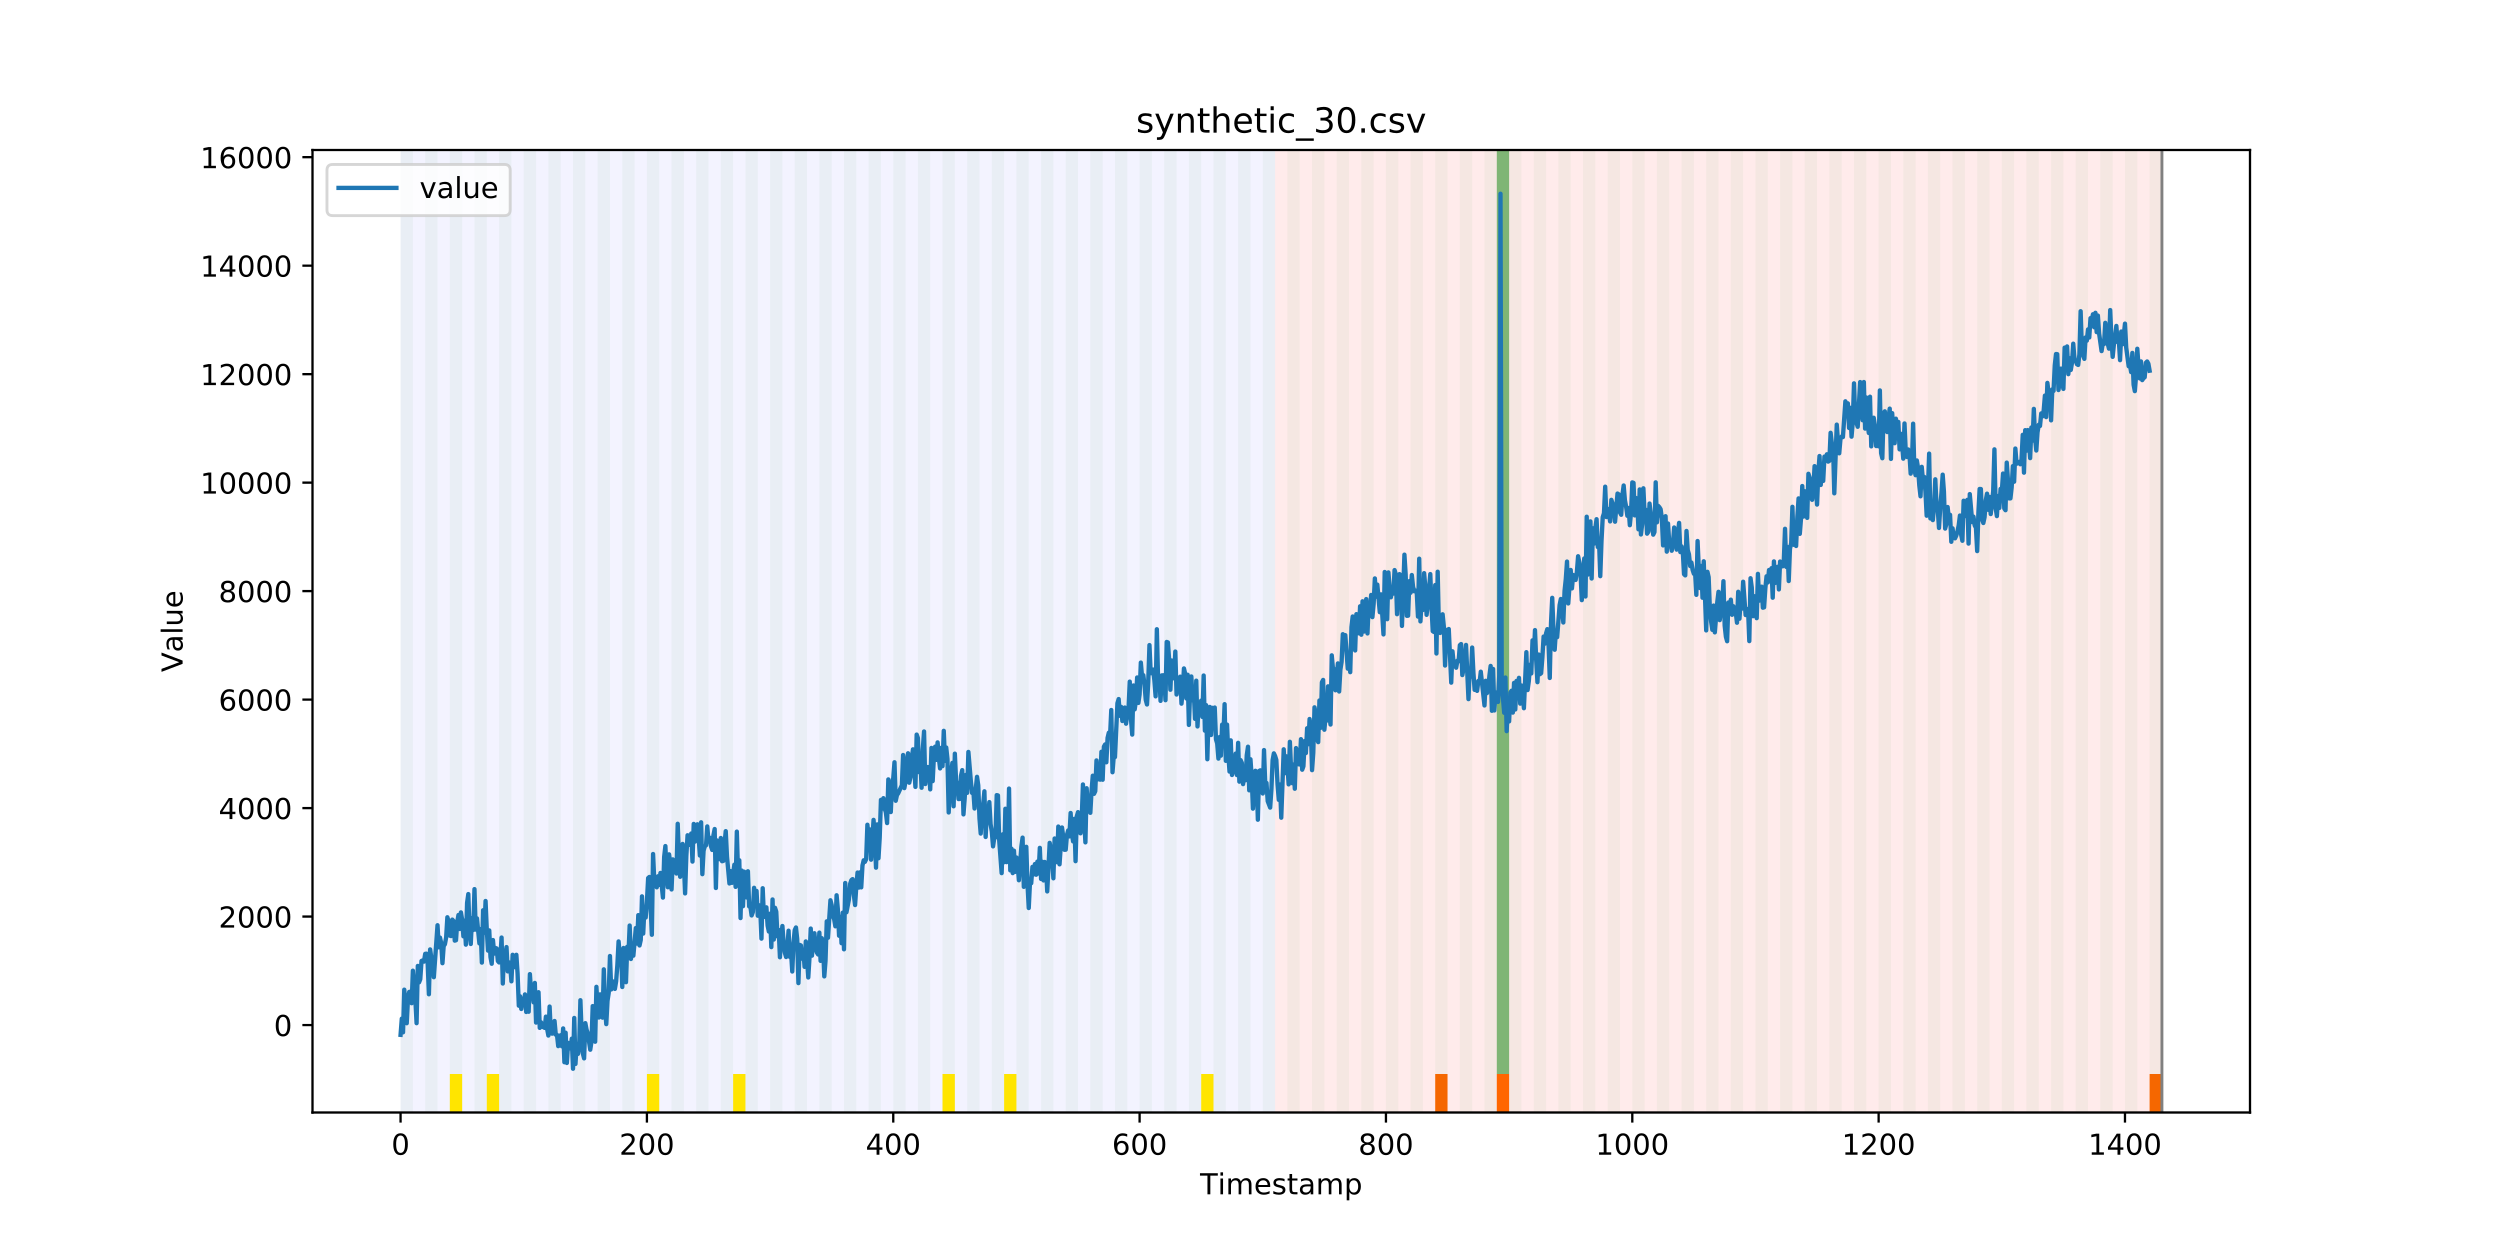 <?xml version="1.0" encoding="utf-8" standalone="no"?>
<!DOCTYPE svg PUBLIC "-//W3C//DTD SVG 1.1//EN"
  "http://www.w3.org/Graphics/SVG/1.1/DTD/svg11.dtd">
<!-- Created with matplotlib (https://matplotlib.org/) -->
<svg height="432pt" version="1.1" viewBox="0 0 864 432" width="864pt" xmlns="http://www.w3.org/2000/svg" xmlns:xlink="http://www.w3.org/1999/xlink">
 <defs>
  <style type="text/css">
*{stroke-linecap:butt;stroke-linejoin:round;}
  </style>
 </defs>
 <g id="figure_1">
  <g id="patch_1">
   <path d="M 0 432 
L 864 432 
L 864 0 
L 0 0 
z
" style="fill:#ffffff;"/>
  </g>
  <g id="axes_1">
   <g id="patch_2">
    <path d="M 108 384.48 
L 777.6 384.48 
L 777.6 51.84 
L 108 51.84 
z
" style="fill:#ffffff;"/>
   </g>
   <g id="patch_3">
    <path clip-path="url(#paacdff4bda)" d="M 138.436 384.48 
L 138.436 51.84 
L 440.672 51.84 
L 440.672 384.48 
z
" style="fill:#0000ff;opacity:0.05;"/>
   </g>
   <g id="patch_4">
    <path clip-path="url(#paacdff4bda)" d="M 440.672 384.48 
L 440.672 51.84 
L 747.164 51.84 
L 747.164 384.48 
z
" style="fill:#ff0000;opacity:0.08;"/>
   </g>
   <g id="patch_5">
    <path clip-path="url(#paacdff4bda)" d="M 138.436 384.48 
L 138.436 51.84 
L 142.693 51.84 
L 142.693 384.48 
z
" style="fill:#008000;opacity:0.04;"/>
   </g>
   <g id="patch_6">
    <path clip-path="url(#paacdff4bda)" d="M 146.95 384.48 
L 146.95 51.84 
L 151.207 51.84 
L 151.207 384.48 
z
" style="fill:#008000;opacity:0.04;"/>
   </g>
   <g id="patch_7">
    <path clip-path="url(#paacdff4bda)" d="M 155.464 384.48 
L 155.464 51.84 
L 159.721 51.84 
L 159.721 384.48 
z
" style="fill:#008000;opacity:0.04;"/>
   </g>
   <g id="patch_8">
    <path clip-path="url(#paacdff4bda)" d="M 155.464 384.48 
L 155.464 371.174 
L 159.721 371.174 
L 159.721 384.48 
z
" style="fill:#ffe500;"/>
   </g>
   <g id="patch_9">
    <path clip-path="url(#paacdff4bda)" d="M 163.977 384.48 
L 163.977 51.84 
L 168.234 51.84 
L 168.234 384.48 
z
" style="fill:#008000;opacity:0.04;"/>
   </g>
   <g id="patch_10">
    <path clip-path="url(#paacdff4bda)" d="M 168.234 384.48 
L 168.234 371.174 
L 172.491 371.174 
L 172.491 384.48 
z
" style="fill:#ffe500;"/>
   </g>
   <g id="patch_11">
    <path clip-path="url(#paacdff4bda)" d="M 172.491 384.48 
L 172.491 51.84 
L 176.748 51.84 
L 176.748 384.48 
z
" style="fill:#008000;opacity:0.04;"/>
   </g>
   <g id="patch_12">
    <path clip-path="url(#paacdff4bda)" d="M 181.005 384.48 
L 181.005 51.84 
L 185.262 51.84 
L 185.262 384.48 
z
" style="fill:#008000;opacity:0.04;"/>
   </g>
   <g id="patch_13">
    <path clip-path="url(#paacdff4bda)" d="M 189.518 384.48 
L 189.518 51.84 
L 193.775 51.84 
L 193.775 384.48 
z
" style="fill:#008000;opacity:0.04;"/>
   </g>
   <g id="patch_14">
    <path clip-path="url(#paacdff4bda)" d="M 496.01 384.48 
L 496.01 371.174 
L 500.267 371.174 
L 500.267 384.48 
z
" style="fill:#ff6600;"/>
   </g>
   <g id="patch_15">
    <path clip-path="url(#paacdff4bda)" d="M 198.032 384.48 
L 198.032 51.84 
L 202.289 51.84 
L 202.289 384.48 
z
" style="fill:#008000;opacity:0.04;"/>
   </g>
   <g id="patch_16">
    <path clip-path="url(#paacdff4bda)" d="M 206.546 384.48 
L 206.546 51.84 
L 210.803 51.84 
L 210.803 384.48 
z
" style="fill:#008000;opacity:0.04;"/>
   </g>
   <g id="patch_17">
    <path clip-path="url(#paacdff4bda)" d="M 215.059 384.48 
L 215.059 51.84 
L 219.316 51.84 
L 219.316 384.48 
z
" style="fill:#008000;opacity:0.04;"/>
   </g>
   <g id="patch_18">
    <path clip-path="url(#paacdff4bda)" d="M 517.295 384.48 
L 517.295 371.174 
L 521.551 371.174 
L 521.551 384.48 
z
" style="fill:#ff6600;"/>
   </g>
   <g id="patch_19">
    <path clip-path="url(#paacdff4bda)" d="M 223.573 384.48 
L 223.573 51.84 
L 227.83 51.84 
L 227.83 384.48 
z
" style="fill:#008000;opacity:0.04;"/>
   </g>
   <g id="patch_20">
    <path clip-path="url(#paacdff4bda)" d="M 223.573 384.48 
L 223.573 371.174 
L 227.83 371.174 
L 227.83 384.48 
z
" style="fill:#ffe500;"/>
   </g>
   <g id="patch_21">
    <path clip-path="url(#paacdff4bda)" d="M 232.087 384.48 
L 232.087 51.84 
L 236.344 51.84 
L 236.344 384.48 
z
" style="fill:#008000;opacity:0.04;"/>
   </g>
   <g id="patch_22">
    <path clip-path="url(#paacdff4bda)" d="M 240.6 384.48 
L 240.6 51.84 
L 244.857 51.84 
L 244.857 384.48 
z
" style="fill:#008000;opacity:0.04;"/>
   </g>
   <g id="patch_23">
    <path clip-path="url(#paacdff4bda)" d="M 249.114 384.48 
L 249.114 51.84 
L 253.371 51.84 
L 253.371 384.48 
z
" style="fill:#008000;opacity:0.04;"/>
   </g>
   <g id="patch_24">
    <path clip-path="url(#paacdff4bda)" d="M 253.371 384.48 
L 253.371 371.174 
L 257.628 371.174 
L 257.628 384.48 
z
" style="fill:#ffe500;"/>
   </g>
   <g id="patch_25">
    <path clip-path="url(#paacdff4bda)" d="M 257.628 384.48 
L 257.628 51.84 
L 261.885 51.84 
L 261.885 384.48 
z
" style="fill:#008000;opacity:0.04;"/>
   </g>
   <g id="patch_26">
    <path clip-path="url(#paacdff4bda)" d="M 266.141 384.48 
L 266.141 51.84 
L 270.398 51.84 
L 270.398 384.48 
z
" style="fill:#008000;opacity:0.04;"/>
   </g>
   <g id="patch_27">
    <path clip-path="url(#paacdff4bda)" d="M 274.655 384.48 
L 274.655 51.84 
L 278.912 51.84 
L 278.912 384.48 
z
" style="fill:#008000;opacity:0.04;"/>
   </g>
   <g id="patch_28">
    <path clip-path="url(#paacdff4bda)" d="M 283.169 384.48 
L 283.169 51.84 
L 287.426 51.84 
L 287.426 384.48 
z
" style="fill:#008000;opacity:0.04;"/>
   </g>
   <g id="patch_29">
    <path clip-path="url(#paacdff4bda)" d="M 291.682 384.48 
L 291.682 51.84 
L 295.939 51.84 
L 295.939 384.48 
z
" style="fill:#008000;opacity:0.04;"/>
   </g>
   <g id="patch_30">
    <path clip-path="url(#paacdff4bda)" d="M 300.196 384.48 
L 300.196 51.84 
L 304.453 51.84 
L 304.453 384.48 
z
" style="fill:#008000;opacity:0.04;"/>
   </g>
   <g id="patch_31">
    <path clip-path="url(#paacdff4bda)" d="M 308.71 384.48 
L 308.71 51.84 
L 312.967 51.84 
L 312.967 384.48 
z
" style="fill:#008000;opacity:0.04;"/>
   </g>
   <g id="patch_32">
    <path clip-path="url(#paacdff4bda)" d="M 317.223 384.48 
L 317.223 51.84 
L 321.48 51.84 
L 321.48 384.48 
z
" style="fill:#008000;opacity:0.04;"/>
   </g>
   <g id="patch_33">
    <path clip-path="url(#paacdff4bda)" d="M 325.737 384.48 
L 325.737 51.84 
L 329.994 51.84 
L 329.994 384.48 
z
" style="fill:#008000;opacity:0.04;"/>
   </g>
   <g id="patch_34">
    <path clip-path="url(#paacdff4bda)" d="M 325.737 384.48 
L 325.737 371.174 
L 329.994 371.174 
L 329.994 384.48 
z
" style="fill:#ffe500;"/>
   </g>
   <g id="patch_35">
    <path clip-path="url(#paacdff4bda)" d="M 334.251 384.48 
L 334.251 51.84 
L 338.508 51.84 
L 338.508 384.48 
z
" style="fill:#008000;opacity:0.04;"/>
   </g>
   <g id="patch_36">
    <path clip-path="url(#paacdff4bda)" d="M 342.764 384.48 
L 342.764 51.84 
L 347.021 51.84 
L 347.021 384.48 
z
" style="fill:#008000;opacity:0.04;"/>
   </g>
   <g id="patch_37">
    <path clip-path="url(#paacdff4bda)" d="M 347.021 384.48 
L 347.021 371.174 
L 351.278 371.174 
L 351.278 384.48 
z
" style="fill:#ffe500;"/>
   </g>
   <g id="patch_38">
    <path clip-path="url(#paacdff4bda)" d="M 351.278 384.48 
L 351.278 51.84 
L 355.535 51.84 
L 355.535 384.48 
z
" style="fill:#008000;opacity:0.04;"/>
   </g>
   <g id="patch_39">
    <path clip-path="url(#paacdff4bda)" d="M 359.792 384.48 
L 359.792 51.84 
L 364.049 51.84 
L 364.049 384.48 
z
" style="fill:#008000;opacity:0.04;"/>
   </g>
   <g id="patch_40">
    <path clip-path="url(#paacdff4bda)" d="M 368.305 384.48 
L 368.305 51.84 
L 372.562 51.84 
L 372.562 384.48 
z
" style="fill:#008000;opacity:0.04;"/>
   </g>
   <g id="patch_41">
    <path clip-path="url(#paacdff4bda)" d="M 376.819 384.48 
L 376.819 51.84 
L 381.076 51.84 
L 381.076 384.48 
z
" style="fill:#008000;opacity:0.04;"/>
   </g>
   <g id="patch_42">
    <path clip-path="url(#paacdff4bda)" d="M 385.333 384.48 
L 385.333 51.84 
L 389.59 51.84 
L 389.59 384.48 
z
" style="fill:#008000;opacity:0.04;"/>
   </g>
   <g id="patch_43">
    <path clip-path="url(#paacdff4bda)" d="M 393.846 384.48 
L 393.846 51.84 
L 398.103 51.84 
L 398.103 384.48 
z
" style="fill:#008000;opacity:0.04;"/>
   </g>
   <g id="patch_44">
    <path clip-path="url(#paacdff4bda)" d="M 402.36 384.48 
L 402.36 51.84 
L 406.617 51.84 
L 406.617 384.48 
z
" style="fill:#008000;opacity:0.04;"/>
   </g>
   <g id="patch_45">
    <path clip-path="url(#paacdff4bda)" d="M 410.874 384.48 
L 410.874 51.84 
L 415.131 51.84 
L 415.131 384.48 
z
" style="fill:#008000;opacity:0.04;"/>
   </g>
   <g id="patch_46">
    <path clip-path="url(#paacdff4bda)" d="M 415.131 384.48 
L 415.131 371.174 
L 419.387 371.174 
L 419.387 384.48 
z
" style="fill:#ffe500;"/>
   </g>
   <g id="patch_47">
    <path clip-path="url(#paacdff4bda)" d="M 419.387 384.48 
L 419.387 51.84 
L 423.644 51.84 
L 423.644 384.48 
z
" style="fill:#008000;opacity:0.04;"/>
   </g>
   <g id="patch_48">
    <path clip-path="url(#paacdff4bda)" d="M 427.901 384.48 
L 427.901 51.84 
L 432.158 51.84 
L 432.158 384.48 
z
" style="fill:#008000;opacity:0.04;"/>
   </g>
   <g id="patch_49">
    <path clip-path="url(#paacdff4bda)" d="M 436.415 384.48 
L 436.415 51.84 
L 440.672 51.84 
L 440.672 384.48 
z
" style="fill:#008000;opacity:0.04;"/>
   </g>
   <g id="patch_50">
    <path clip-path="url(#paacdff4bda)" d="M 742.907 384.48 
L 742.907 371.174 
L 747.164 371.174 
L 747.164 384.48 
z
" style="fill:#ff6600;"/>
   </g>
   <g id="patch_51">
    <path clip-path="url(#paacdff4bda)" d="M 444.928 384.48 
L 444.928 51.84 
L 449.185 51.84 
L 449.185 384.48 
z
" style="fill:#008000;opacity:0.04;"/>
   </g>
   <g id="patch_52">
    <path clip-path="url(#paacdff4bda)" d="M 453.442 384.48 
L 453.442 51.84 
L 457.699 51.84 
L 457.699 384.48 
z
" style="fill:#008000;opacity:0.04;"/>
   </g>
   <g id="patch_53">
    <path clip-path="url(#paacdff4bda)" d="M 461.956 384.48 
L 461.956 51.84 
L 466.213 51.84 
L 466.213 384.48 
z
" style="fill:#008000;opacity:0.04;"/>
   </g>
   <g id="patch_54">
    <path clip-path="url(#paacdff4bda)" d="M 470.469 384.48 
L 470.469 51.84 
L 474.726 51.84 
L 474.726 384.48 
z
" style="fill:#008000;opacity:0.04;"/>
   </g>
   <g id="patch_55">
    <path clip-path="url(#paacdff4bda)" d="M 478.983 384.48 
L 478.983 51.84 
L 483.24 51.84 
L 483.24 384.48 
z
" style="fill:#008000;opacity:0.04;"/>
   </g>
   <g id="patch_56">
    <path clip-path="url(#paacdff4bda)" d="M 487.497 384.48 
L 487.497 51.84 
L 491.754 51.84 
L 491.754 384.48 
z
" style="fill:#008000;opacity:0.04;"/>
   </g>
   <g id="patch_57">
    <path clip-path="url(#paacdff4bda)" d="M 496.01 384.48 
L 496.01 51.84 
L 500.267 51.84 
L 500.267 384.48 
z
" style="fill:#008000;opacity:0.04;"/>
   </g>
   <g id="patch_58">
    <path clip-path="url(#paacdff4bda)" d="M 504.524 384.48 
L 504.524 51.84 
L 508.781 51.84 
L 508.781 384.48 
z
" style="fill:#008000;opacity:0.04;"/>
   </g>
   <g id="patch_59">
    <path clip-path="url(#paacdff4bda)" d="M 513.038 384.48 
L 513.038 51.84 
L 517.295 51.84 
L 517.295 384.48 
z
" style="fill:#008000;opacity:0.04;"/>
   </g>
   <g id="patch_60">
    <path clip-path="url(#paacdff4bda)" d="M 517.295 371.174 
L 517.295 51.84 
L 521.551 51.84 
L 521.551 371.174 
z
" style="fill:#008000;opacity:0.5;"/>
   </g>
   <g id="patch_61">
    <path clip-path="url(#paacdff4bda)" d="M 521.551 384.48 
L 521.551 51.84 
L 525.808 51.84 
L 525.808 384.48 
z
" style="fill:#008000;opacity:0.04;"/>
   </g>
   <g id="patch_62">
    <path clip-path="url(#paacdff4bda)" d="M 530.065 384.48 
L 530.065 51.84 
L 534.322 51.84 
L 534.322 384.48 
z
" style="fill:#008000;opacity:0.04;"/>
   </g>
   <g id="patch_63">
    <path clip-path="url(#paacdff4bda)" d="M 538.579 384.48 
L 538.579 51.84 
L 542.836 51.84 
L 542.836 384.48 
z
" style="fill:#008000;opacity:0.04;"/>
   </g>
   <g id="patch_64">
    <path clip-path="url(#paacdff4bda)" d="M 547.092 384.48 
L 547.092 51.84 
L 551.349 51.84 
L 551.349 384.48 
z
" style="fill:#008000;opacity:0.04;"/>
   </g>
   <g id="patch_65">
    <path clip-path="url(#paacdff4bda)" d="M 555.606 384.48 
L 555.606 51.84 
L 559.863 51.84 
L 559.863 384.48 
z
" style="fill:#008000;opacity:0.04;"/>
   </g>
   <g id="patch_66">
    <path clip-path="url(#paacdff4bda)" d="M 564.12 384.48 
L 564.12 51.84 
L 568.377 51.84 
L 568.377 384.48 
z
" style="fill:#008000;opacity:0.04;"/>
   </g>
   <g id="patch_67">
    <path clip-path="url(#paacdff4bda)" d="M 572.633 384.48 
L 572.633 51.84 
L 576.89 51.84 
L 576.89 384.48 
z
" style="fill:#008000;opacity:0.04;"/>
   </g>
   <g id="patch_68">
    <path clip-path="url(#paacdff4bda)" d="M 581.147 384.48 
L 581.147 51.84 
L 585.404 51.84 
L 585.404 384.48 
z
" style="fill:#008000;opacity:0.04;"/>
   </g>
   <g id="patch_69">
    <path clip-path="url(#paacdff4bda)" d="M 589.661 384.48 
L 589.661 51.84 
L 593.918 51.84 
L 593.918 384.48 
z
" style="fill:#008000;opacity:0.04;"/>
   </g>
   <g id="patch_70">
    <path clip-path="url(#paacdff4bda)" d="M 598.174 384.48 
L 598.174 51.84 
L 602.431 51.84 
L 602.431 384.48 
z
" style="fill:#008000;opacity:0.04;"/>
   </g>
   <g id="patch_71">
    <path clip-path="url(#paacdff4bda)" d="M 606.688 384.48 
L 606.688 51.84 
L 610.945 51.84 
L 610.945 384.48 
z
" style="fill:#008000;opacity:0.04;"/>
   </g>
   <g id="patch_72">
    <path clip-path="url(#paacdff4bda)" d="M 615.202 384.48 
L 615.202 51.84 
L 619.459 51.84 
L 619.459 384.48 
z
" style="fill:#008000;opacity:0.04;"/>
   </g>
   <g id="patch_73">
    <path clip-path="url(#paacdff4bda)" d="M 623.715 384.48 
L 623.715 51.84 
L 627.972 51.84 
L 627.972 384.48 
z
" style="fill:#008000;opacity:0.04;"/>
   </g>
   <g id="patch_74">
    <path clip-path="url(#paacdff4bda)" d="M 632.229 384.48 
L 632.229 51.84 
L 636.486 51.84 
L 636.486 384.48 
z
" style="fill:#008000;opacity:0.04;"/>
   </g>
   <g id="patch_75">
    <path clip-path="url(#paacdff4bda)" d="M 640.743 384.48 
L 640.743 51.84 
L 645 51.84 
L 645 384.48 
z
" style="fill:#008000;opacity:0.04;"/>
   </g>
   <g id="patch_76">
    <path clip-path="url(#paacdff4bda)" d="M 649.256 384.48 
L 649.256 51.84 
L 653.513 51.84 
L 653.513 384.48 
z
" style="fill:#008000;opacity:0.04;"/>
   </g>
   <g id="patch_77">
    <path clip-path="url(#paacdff4bda)" d="M 657.77 384.48 
L 657.77 51.84 
L 662.027 51.84 
L 662.027 384.48 
z
" style="fill:#008000;opacity:0.04;"/>
   </g>
   <g id="patch_78">
    <path clip-path="url(#paacdff4bda)" d="M 666.284 384.48 
L 666.284 51.84 
L 670.541 51.84 
L 670.541 384.48 
z
" style="fill:#008000;opacity:0.04;"/>
   </g>
   <g id="patch_79">
    <path clip-path="url(#paacdff4bda)" d="M 674.797 384.48 
L 674.797 51.84 
L 679.054 51.84 
L 679.054 384.48 
z
" style="fill:#008000;opacity:0.04;"/>
   </g>
   <g id="patch_80">
    <path clip-path="url(#paacdff4bda)" d="M 683.311 384.48 
L 683.311 51.84 
L 687.568 51.84 
L 687.568 384.48 
z
" style="fill:#008000;opacity:0.04;"/>
   </g>
   <g id="patch_81">
    <path clip-path="url(#paacdff4bda)" d="M 691.825 384.48 
L 691.825 51.84 
L 696.082 51.84 
L 696.082 384.48 
z
" style="fill:#008000;opacity:0.04;"/>
   </g>
   <g id="patch_82">
    <path clip-path="url(#paacdff4bda)" d="M 700.338 384.48 
L 700.338 51.84 
L 704.595 51.84 
L 704.595 384.48 
z
" style="fill:#008000;opacity:0.04;"/>
   </g>
   <g id="patch_83">
    <path clip-path="url(#paacdff4bda)" d="M 708.852 384.48 
L 708.852 51.84 
L 713.109 51.84 
L 713.109 384.48 
z
" style="fill:#008000;opacity:0.04;"/>
   </g>
   <g id="patch_84">
    <path clip-path="url(#paacdff4bda)" d="M 717.366 384.48 
L 717.366 51.84 
L 721.623 51.84 
L 721.623 384.48 
z
" style="fill:#008000;opacity:0.04;"/>
   </g>
   <g id="patch_85">
    <path clip-path="url(#paacdff4bda)" d="M 725.879 384.48 
L 725.879 51.84 
L 730.136 51.84 
L 730.136 384.48 
z
" style="fill:#008000;opacity:0.04;"/>
   </g>
   <g id="patch_86">
    <path clip-path="url(#paacdff4bda)" d="M 734.393 384.48 
L 734.393 51.84 
L 738.65 51.84 
L 738.65 384.48 
z
" style="fill:#008000;opacity:0.04;"/>
   </g>
   <g id="patch_87">
    <path clip-path="url(#paacdff4bda)" d="M 742.907 384.48 
L 742.907 51.84 
L 747.164 51.84 
L 747.164 384.48 
z
" style="fill:#008000;opacity:0.04;"/>
   </g>
   <g id="matplotlib.axis_1">
    <g id="xtick_1">
     <g id="line2d_1">
      <defs>
       <path d="M 0 0 
L 0 3.5 
" id="m3dc6766759" style="stroke:#000000;stroke-width:0.8;"/>
      </defs>
      <g>
       <use style="stroke:#000000;stroke-width:0.8;" x="138.436" xlink:href="#m3dc6766759" y="384.48"/>
      </g>
     </g>
     <g id="text_1">
      <!-- 0 -->
      <defs>
       <path d="M 31.781 66.406 
Q 24.172 66.406 20.328 58.906 
Q 16.5 51.422 16.5 36.375 
Q 16.5 21.391 20.328 13.891 
Q 24.172 6.391 31.781 6.391 
Q 39.453 6.391 43.281 13.891 
Q 47.125 21.391 47.125 36.375 
Q 47.125 51.422 43.281 58.906 
Q 39.453 66.406 31.781 66.406 
z
M 31.781 74.219 
Q 44.047 74.219 50.516 64.516 
Q 56.984 54.828 56.984 36.375 
Q 56.984 17.969 50.516 8.266 
Q 44.047 -1.422 31.781 -1.422 
Q 19.531 -1.422 13.062 8.266 
Q 6.594 17.969 6.594 36.375 
Q 6.594 54.828 13.062 64.516 
Q 19.531 74.219 31.781 74.219 
z
" id="DejaVuSans-48"/>
      </defs>
      <g transform="translate(135.255 399.078)scale(0.1 -0.1)">
       <use xlink:href="#DejaVuSans-48"/>
      </g>
     </g>
    </g>
    <g id="xtick_2">
     <g id="line2d_2">
      <g>
       <use style="stroke:#000000;stroke-width:0.8;" x="223.573" xlink:href="#m3dc6766759" y="384.48"/>
      </g>
     </g>
     <g id="text_2">
      <!-- 200 -->
      <defs>
       <path d="M 19.188 8.297 
L 53.609 8.297 
L 53.609 0 
L 7.328 0 
L 7.328 8.297 
Q 12.938 14.109 22.625 23.891 
Q 32.328 33.688 34.812 36.531 
Q 39.547 41.844 41.422 45.531 
Q 43.312 49.219 43.312 52.781 
Q 43.312 58.594 39.234 62.25 
Q 35.156 65.922 28.609 65.922 
Q 23.969 65.922 18.812 64.312 
Q 13.672 62.703 7.812 59.422 
L 7.812 69.391 
Q 13.766 71.781 18.938 73 
Q 24.125 74.219 28.422 74.219 
Q 39.75 74.219 46.484 68.547 
Q 53.219 62.891 53.219 53.422 
Q 53.219 48.922 51.531 44.891 
Q 49.859 40.875 45.406 35.406 
Q 44.188 33.984 37.641 27.219 
Q 31.109 20.453 19.188 8.297 
z
" id="DejaVuSans-50"/>
      </defs>
      <g transform="translate(214.029 399.078)scale(0.1 -0.1)">
       <use xlink:href="#DejaVuSans-50"/>
       <use x="63.623" xlink:href="#DejaVuSans-48"/>
       <use x="127.246" xlink:href="#DejaVuSans-48"/>
      </g>
     </g>
    </g>
    <g id="xtick_3">
     <g id="line2d_3">
      <g>
       <use style="stroke:#000000;stroke-width:0.8;" x="308.71" xlink:href="#m3dc6766759" y="384.48"/>
      </g>
     </g>
     <g id="text_3">
      <!-- 400 -->
      <defs>
       <path d="M 37.797 64.312 
L 12.891 25.391 
L 37.797 25.391 
z
M 35.203 72.906 
L 47.609 72.906 
L 47.609 25.391 
L 58.016 25.391 
L 58.016 17.188 
L 47.609 17.188 
L 47.609 0 
L 37.797 0 
L 37.797 17.188 
L 4.891 17.188 
L 4.891 26.703 
z
" id="DejaVuSans-52"/>
      </defs>
      <g transform="translate(299.166 399.078)scale(0.1 -0.1)">
       <use xlink:href="#DejaVuSans-52"/>
       <use x="63.623" xlink:href="#DejaVuSans-48"/>
       <use x="127.246" xlink:href="#DejaVuSans-48"/>
      </g>
     </g>
    </g>
    <g id="xtick_4">
     <g id="line2d_4">
      <g>
       <use style="stroke:#000000;stroke-width:0.8;" x="393.846" xlink:href="#m3dc6766759" y="384.48"/>
      </g>
     </g>
     <g id="text_4">
      <!-- 600 -->
      <defs>
       <path d="M 33.016 40.375 
Q 26.375 40.375 22.484 35.828 
Q 18.609 31.297 18.609 23.391 
Q 18.609 15.531 22.484 10.953 
Q 26.375 6.391 33.016 6.391 
Q 39.656 6.391 43.531 10.953 
Q 47.406 15.531 47.406 23.391 
Q 47.406 31.297 43.531 35.828 
Q 39.656 40.375 33.016 40.375 
z
M 52.594 71.297 
L 52.594 62.312 
Q 48.875 64.062 45.094 64.984 
Q 41.312 65.922 37.594 65.922 
Q 27.828 65.922 22.672 59.328 
Q 17.531 52.734 16.797 39.406 
Q 19.672 43.656 24.016 45.922 
Q 28.375 48.188 33.594 48.188 
Q 44.578 48.188 50.953 41.516 
Q 57.328 34.859 57.328 23.391 
Q 57.328 12.156 50.688 5.359 
Q 44.047 -1.422 33.016 -1.422 
Q 20.359 -1.422 13.672 8.266 
Q 6.984 17.969 6.984 36.375 
Q 6.984 53.656 15.188 63.938 
Q 23.391 74.219 37.203 74.219 
Q 40.922 74.219 44.703 73.484 
Q 48.484 72.75 52.594 71.297 
z
" id="DejaVuSans-54"/>
      </defs>
      <g transform="translate(384.303 399.078)scale(0.1 -0.1)">
       <use xlink:href="#DejaVuSans-54"/>
       <use x="63.623" xlink:href="#DejaVuSans-48"/>
       <use x="127.246" xlink:href="#DejaVuSans-48"/>
      </g>
     </g>
    </g>
    <g id="xtick_5">
     <g id="line2d_5">
      <g>
       <use style="stroke:#000000;stroke-width:0.8;" x="478.983" xlink:href="#m3dc6766759" y="384.48"/>
      </g>
     </g>
     <g id="text_5">
      <!-- 800 -->
      <defs>
       <path d="M 31.781 34.625 
Q 24.75 34.625 20.719 30.859 
Q 16.703 27.094 16.703 20.516 
Q 16.703 13.922 20.719 10.156 
Q 24.75 6.391 31.781 6.391 
Q 38.812 6.391 42.859 10.172 
Q 46.922 13.969 46.922 20.516 
Q 46.922 27.094 42.891 30.859 
Q 38.875 34.625 31.781 34.625 
z
M 21.922 38.812 
Q 15.578 40.375 12.031 44.719 
Q 8.5 49.078 8.5 55.328 
Q 8.5 64.062 14.719 69.141 
Q 20.953 74.219 31.781 74.219 
Q 42.672 74.219 48.875 69.141 
Q 55.078 64.062 55.078 55.328 
Q 55.078 49.078 51.531 44.719 
Q 48 40.375 41.703 38.812 
Q 48.828 37.156 52.797 32.312 
Q 56.781 27.484 56.781 20.516 
Q 56.781 9.906 50.312 4.234 
Q 43.844 -1.422 31.781 -1.422 
Q 19.734 -1.422 13.25 4.234 
Q 6.781 9.906 6.781 20.516 
Q 6.781 27.484 10.781 32.312 
Q 14.797 37.156 21.922 38.812 
z
M 18.312 54.391 
Q 18.312 48.734 21.844 45.562 
Q 25.391 42.391 31.781 42.391 
Q 38.141 42.391 41.719 45.562 
Q 45.312 48.734 45.312 54.391 
Q 45.312 60.062 41.719 63.234 
Q 38.141 66.406 31.781 66.406 
Q 25.391 66.406 21.844 63.234 
Q 18.312 60.062 18.312 54.391 
z
" id="DejaVuSans-56"/>
      </defs>
      <g transform="translate(469.439 399.078)scale(0.1 -0.1)">
       <use xlink:href="#DejaVuSans-56"/>
       <use x="63.623" xlink:href="#DejaVuSans-48"/>
       <use x="127.246" xlink:href="#DejaVuSans-48"/>
      </g>
     </g>
    </g>
    <g id="xtick_6">
     <g id="line2d_6">
      <g>
       <use style="stroke:#000000;stroke-width:0.8;" x="564.12" xlink:href="#m3dc6766759" y="384.48"/>
      </g>
     </g>
     <g id="text_6">
      <!-- 1000 -->
      <defs>
       <path d="M 12.406 8.297 
L 28.516 8.297 
L 28.516 63.922 
L 10.984 60.406 
L 10.984 69.391 
L 28.422 72.906 
L 38.281 72.906 
L 38.281 8.297 
L 54.391 8.297 
L 54.391 0 
L 12.406 0 
z
" id="DejaVuSans-49"/>
      </defs>
      <g transform="translate(551.395 399.078)scale(0.1 -0.1)">
       <use xlink:href="#DejaVuSans-49"/>
       <use x="63.623" xlink:href="#DejaVuSans-48"/>
       <use x="127.246" xlink:href="#DejaVuSans-48"/>
       <use x="190.869" xlink:href="#DejaVuSans-48"/>
      </g>
     </g>
    </g>
    <g id="xtick_7">
     <g id="line2d_7">
      <g>
       <use style="stroke:#000000;stroke-width:0.8;" x="649.256" xlink:href="#m3dc6766759" y="384.48"/>
      </g>
     </g>
     <g id="text_7">
      <!-- 1200 -->
      <g transform="translate(636.531 399.078)scale(0.1 -0.1)">
       <use xlink:href="#DejaVuSans-49"/>
       <use x="63.623" xlink:href="#DejaVuSans-50"/>
       <use x="127.246" xlink:href="#DejaVuSans-48"/>
       <use x="190.869" xlink:href="#DejaVuSans-48"/>
      </g>
     </g>
    </g>
    <g id="xtick_8">
     <g id="line2d_8">
      <g>
       <use style="stroke:#000000;stroke-width:0.8;" x="734.393" xlink:href="#m3dc6766759" y="384.48"/>
      </g>
     </g>
     <g id="text_8">
      <!-- 1400 -->
      <g transform="translate(721.668 399.078)scale(0.1 -0.1)">
       <use xlink:href="#DejaVuSans-49"/>
       <use x="63.623" xlink:href="#DejaVuSans-52"/>
       <use x="127.246" xlink:href="#DejaVuSans-48"/>
       <use x="190.869" xlink:href="#DejaVuSans-48"/>
      </g>
     </g>
    </g>
    <g id="text_9">
     <!-- Timestamp -->
     <defs>
      <path d="M -0.297 72.906 
L 61.375 72.906 
L 61.375 64.594 
L 35.5 64.594 
L 35.5 0 
L 25.594 0 
L 25.594 64.594 
L -0.297 64.594 
z
" id="DejaVuSans-84"/>
      <path d="M 9.422 54.688 
L 18.406 54.688 
L 18.406 0 
L 9.422 0 
z
M 9.422 75.984 
L 18.406 75.984 
L 18.406 64.594 
L 9.422 64.594 
z
" id="DejaVuSans-105"/>
      <path d="M 52 44.188 
Q 55.375 50.25 60.062 53.125 
Q 64.75 56 71.094 56 
Q 79.641 56 84.281 50.016 
Q 88.922 44.047 88.922 33.016 
L 88.922 0 
L 79.891 0 
L 79.891 32.719 
Q 79.891 40.578 77.094 44.375 
Q 74.312 48.188 68.609 48.188 
Q 61.625 48.188 57.562 43.547 
Q 53.516 38.922 53.516 30.906 
L 53.516 0 
L 44.484 0 
L 44.484 32.719 
Q 44.484 40.625 41.703 44.406 
Q 38.922 48.188 33.109 48.188 
Q 26.219 48.188 22.156 43.531 
Q 18.109 38.875 18.109 30.906 
L 18.109 0 
L 9.078 0 
L 9.078 54.688 
L 18.109 54.688 
L 18.109 46.188 
Q 21.188 51.219 25.484 53.609 
Q 29.781 56 35.688 56 
Q 41.656 56 45.828 52.969 
Q 50 49.953 52 44.188 
z
" id="DejaVuSans-109"/>
      <path d="M 56.203 29.594 
L 56.203 25.203 
L 14.891 25.203 
Q 15.484 15.922 20.484 11.062 
Q 25.484 6.203 34.422 6.203 
Q 39.594 6.203 44.453 7.469 
Q 49.312 8.734 54.109 11.281 
L 54.109 2.781 
Q 49.266 0.734 44.188 -0.344 
Q 39.109 -1.422 33.891 -1.422 
Q 20.797 -1.422 13.156 6.188 
Q 5.516 13.812 5.516 26.812 
Q 5.516 40.234 12.766 48.109 
Q 20.016 56 32.328 56 
Q 43.359 56 49.781 48.891 
Q 56.203 41.797 56.203 29.594 
z
M 47.219 32.234 
Q 47.125 39.594 43.094 43.984 
Q 39.062 48.391 32.422 48.391 
Q 24.906 48.391 20.391 44.141 
Q 15.875 39.891 15.188 32.172 
z
" id="DejaVuSans-101"/>
      <path d="M 44.281 53.078 
L 44.281 44.578 
Q 40.484 46.531 36.375 47.5 
Q 32.281 48.484 27.875 48.484 
Q 21.188 48.484 17.844 46.438 
Q 14.5 44.391 14.5 40.281 
Q 14.5 37.156 16.891 35.375 
Q 19.281 33.594 26.516 31.984 
L 29.594 31.297 
Q 39.156 29.25 43.188 25.516 
Q 47.219 21.781 47.219 15.094 
Q 47.219 7.469 41.188 3.016 
Q 35.156 -1.422 24.609 -1.422 
Q 20.219 -1.422 15.453 -0.562 
Q 10.688 0.297 5.422 2 
L 5.422 11.281 
Q 10.406 8.688 15.234 7.391 
Q 20.062 6.109 24.812 6.109 
Q 31.156 6.109 34.562 8.281 
Q 37.984 10.453 37.984 14.406 
Q 37.984 18.062 35.516 20.016 
Q 33.062 21.969 24.703 23.781 
L 21.578 24.516 
Q 13.234 26.266 9.516 29.906 
Q 5.812 33.547 5.812 39.891 
Q 5.812 47.609 11.281 51.797 
Q 16.75 56 26.812 56 
Q 31.781 56 36.172 55.266 
Q 40.578 54.547 44.281 53.078 
z
" id="DejaVuSans-115"/>
      <path d="M 18.312 70.219 
L 18.312 54.688 
L 36.812 54.688 
L 36.812 47.703 
L 18.312 47.703 
L 18.312 18.016 
Q 18.312 11.328 20.141 9.422 
Q 21.969 7.516 27.594 7.516 
L 36.812 7.516 
L 36.812 0 
L 27.594 0 
Q 17.188 0 13.234 3.875 
Q 9.281 7.766 9.281 18.016 
L 9.281 47.703 
L 2.688 47.703 
L 2.688 54.688 
L 9.281 54.688 
L 9.281 70.219 
z
" id="DejaVuSans-116"/>
      <path d="M 34.281 27.484 
Q 23.391 27.484 19.188 25 
Q 14.984 22.516 14.984 16.5 
Q 14.984 11.719 18.141 8.906 
Q 21.297 6.109 26.703 6.109 
Q 34.188 6.109 38.703 11.406 
Q 43.219 16.703 43.219 25.484 
L 43.219 27.484 
z
M 52.203 31.203 
L 52.203 0 
L 43.219 0 
L 43.219 8.297 
Q 40.141 3.328 35.547 0.953 
Q 30.953 -1.422 24.312 -1.422 
Q 15.922 -1.422 10.953 3.297 
Q 6 8.016 6 15.922 
Q 6 25.141 12.172 29.828 
Q 18.359 34.516 30.609 34.516 
L 43.219 34.516 
L 43.219 35.406 
Q 43.219 41.609 39.141 45 
Q 35.062 48.391 27.688 48.391 
Q 23 48.391 18.547 47.266 
Q 14.109 46.141 10.016 43.891 
L 10.016 52.203 
Q 14.938 54.109 19.578 55.047 
Q 24.219 56 28.609 56 
Q 40.484 56 46.344 49.844 
Q 52.203 43.703 52.203 31.203 
z
" id="DejaVuSans-97"/>
      <path d="M 18.109 8.203 
L 18.109 -20.797 
L 9.078 -20.797 
L 9.078 54.688 
L 18.109 54.688 
L 18.109 46.391 
Q 20.953 51.266 25.266 53.625 
Q 29.594 56 35.594 56 
Q 45.562 56 51.781 48.094 
Q 58.016 40.188 58.016 27.297 
Q 58.016 14.406 51.781 6.484 
Q 45.562 -1.422 35.594 -1.422 
Q 29.594 -1.422 25.266 0.953 
Q 20.953 3.328 18.109 8.203 
z
M 48.688 27.297 
Q 48.688 37.203 44.609 42.844 
Q 40.531 48.484 33.406 48.484 
Q 26.266 48.484 22.188 42.844 
Q 18.109 37.203 18.109 27.297 
Q 18.109 17.391 22.188 11.75 
Q 26.266 6.109 33.406 6.109 
Q 40.531 6.109 44.609 11.75 
Q 48.688 17.391 48.688 27.297 
z
" id="DejaVuSans-112"/>
     </defs>
     <g transform="translate(414.739 412.757)scale(0.1 -0.1)">
      <use xlink:href="#DejaVuSans-84"/>
      <use x="61.037" xlink:href="#DejaVuSans-105"/>
      <use x="88.82" xlink:href="#DejaVuSans-109"/>
      <use x="186.232" xlink:href="#DejaVuSans-101"/>
      <use x="247.756" xlink:href="#DejaVuSans-115"/>
      <use x="299.855" xlink:href="#DejaVuSans-116"/>
      <use x="339.064" xlink:href="#DejaVuSans-97"/>
      <use x="400.344" xlink:href="#DejaVuSans-109"/>
      <use x="497.756" xlink:href="#DejaVuSans-112"/>
     </g>
    </g>
   </g>
   <g id="matplotlib.axis_2">
    <g id="ytick_1">
     <g id="line2d_9">
      <defs>
       <path d="M 0 0 
L -3.5 0 
" id="mc736fe6446" style="stroke:#000000;stroke-width:0.8;"/>
      </defs>
      <g>
       <use style="stroke:#000000;stroke-width:0.8;" x="108" xlink:href="#mc736fe6446" y="354.262"/>
      </g>
     </g>
     <g id="text_10">
      <!-- 0 -->
      <g transform="translate(94.638 358.062)scale(0.1 -0.1)">
       <use xlink:href="#DejaVuSans-48"/>
      </g>
     </g>
    </g>
    <g id="ytick_2">
     <g id="line2d_10">
      <g>
       <use style="stroke:#000000;stroke-width:0.8;" x="108" xlink:href="#mc736fe6446" y="316.77"/>
      </g>
     </g>
     <g id="text_11">
      <!-- 2000 -->
      <g transform="translate(75.55 320.569)scale(0.1 -0.1)">
       <use xlink:href="#DejaVuSans-50"/>
       <use x="63.623" xlink:href="#DejaVuSans-48"/>
       <use x="127.246" xlink:href="#DejaVuSans-48"/>
       <use x="190.869" xlink:href="#DejaVuSans-48"/>
      </g>
     </g>
    </g>
    <g id="ytick_3">
     <g id="line2d_11">
      <g>
       <use style="stroke:#000000;stroke-width:0.8;" x="108" xlink:href="#mc736fe6446" y="279.277"/>
      </g>
     </g>
     <g id="text_12">
      <!-- 4000 -->
      <g transform="translate(75.55 283.077)scale(0.1 -0.1)">
       <use xlink:href="#DejaVuSans-52"/>
       <use x="63.623" xlink:href="#DejaVuSans-48"/>
       <use x="127.246" xlink:href="#DejaVuSans-48"/>
       <use x="190.869" xlink:href="#DejaVuSans-48"/>
      </g>
     </g>
    </g>
    <g id="ytick_4">
     <g id="line2d_12">
      <g>
       <use style="stroke:#000000;stroke-width:0.8;" x="108" xlink:href="#mc736fe6446" y="241.785"/>
      </g>
     </g>
     <g id="text_13">
      <!-- 6000 -->
      <g transform="translate(75.55 245.584)scale(0.1 -0.1)">
       <use xlink:href="#DejaVuSans-54"/>
       <use x="63.623" xlink:href="#DejaVuSans-48"/>
       <use x="127.246" xlink:href="#DejaVuSans-48"/>
       <use x="190.869" xlink:href="#DejaVuSans-48"/>
      </g>
     </g>
    </g>
    <g id="ytick_5">
     <g id="line2d_13">
      <g>
       <use style="stroke:#000000;stroke-width:0.8;" x="108" xlink:href="#mc736fe6446" y="204.292"/>
      </g>
     </g>
     <g id="text_14">
      <!-- 8000 -->
      <g transform="translate(75.55 208.092)scale(0.1 -0.1)">
       <use xlink:href="#DejaVuSans-56"/>
       <use x="63.623" xlink:href="#DejaVuSans-48"/>
       <use x="127.246" xlink:href="#DejaVuSans-48"/>
       <use x="190.869" xlink:href="#DejaVuSans-48"/>
      </g>
     </g>
    </g>
    <g id="ytick_6">
     <g id="line2d_14">
      <g>
       <use style="stroke:#000000;stroke-width:0.8;" x="108" xlink:href="#mc736fe6446" y="166.8"/>
      </g>
     </g>
     <g id="text_15">
      <!-- 10000 -->
      <g transform="translate(69.188 170.599)scale(0.1 -0.1)">
       <use xlink:href="#DejaVuSans-49"/>
       <use x="63.623" xlink:href="#DejaVuSans-48"/>
       <use x="127.246" xlink:href="#DejaVuSans-48"/>
       <use x="190.869" xlink:href="#DejaVuSans-48"/>
       <use x="254.492" xlink:href="#DejaVuSans-48"/>
      </g>
     </g>
    </g>
    <g id="ytick_7">
     <g id="line2d_15">
      <g>
       <use style="stroke:#000000;stroke-width:0.8;" x="108" xlink:href="#mc736fe6446" y="129.307"/>
      </g>
     </g>
     <g id="text_16">
      <!-- 12000 -->
      <g transform="translate(69.188 133.107)scale(0.1 -0.1)">
       <use xlink:href="#DejaVuSans-49"/>
       <use x="63.623" xlink:href="#DejaVuSans-50"/>
       <use x="127.246" xlink:href="#DejaVuSans-48"/>
       <use x="190.869" xlink:href="#DejaVuSans-48"/>
       <use x="254.492" xlink:href="#DejaVuSans-48"/>
      </g>
     </g>
    </g>
    <g id="ytick_8">
     <g id="line2d_16">
      <g>
       <use style="stroke:#000000;stroke-width:0.8;" x="108" xlink:href="#mc736fe6446" y="91.815"/>
      </g>
     </g>
     <g id="text_17">
      <!-- 14000 -->
      <g transform="translate(69.188 95.614)scale(0.1 -0.1)">
       <use xlink:href="#DejaVuSans-49"/>
       <use x="63.623" xlink:href="#DejaVuSans-52"/>
       <use x="127.246" xlink:href="#DejaVuSans-48"/>
       <use x="190.869" xlink:href="#DejaVuSans-48"/>
       <use x="254.492" xlink:href="#DejaVuSans-48"/>
      </g>
     </g>
    </g>
    <g id="ytick_9">
     <g id="line2d_17">
      <g>
       <use style="stroke:#000000;stroke-width:0.8;" x="108" xlink:href="#mc736fe6446" y="54.322"/>
      </g>
     </g>
     <g id="text_18">
      <!-- 16000 -->
      <g transform="translate(69.188 58.122)scale(0.1 -0.1)">
       <use xlink:href="#DejaVuSans-49"/>
       <use x="63.623" xlink:href="#DejaVuSans-54"/>
       <use x="127.246" xlink:href="#DejaVuSans-48"/>
       <use x="190.869" xlink:href="#DejaVuSans-48"/>
       <use x="254.492" xlink:href="#DejaVuSans-48"/>
      </g>
     </g>
    </g>
    <g id="text_19">
     <!-- Value -->
     <defs>
      <path d="M 28.609 0 
L 0.781 72.906 
L 11.078 72.906 
L 34.188 11.531 
L 57.328 72.906 
L 67.578 72.906 
L 39.797 0 
z
" id="DejaVuSans-86"/>
      <path d="M 9.422 75.984 
L 18.406 75.984 
L 18.406 0 
L 9.422 0 
z
" id="DejaVuSans-108"/>
      <path d="M 8.5 21.578 
L 8.5 54.688 
L 17.484 54.688 
L 17.484 21.922 
Q 17.484 14.156 20.5 10.266 
Q 23.531 6.391 29.594 6.391 
Q 36.859 6.391 41.078 11.031 
Q 45.312 15.672 45.312 23.688 
L 45.312 54.688 
L 54.297 54.688 
L 54.297 0 
L 45.312 0 
L 45.312 8.406 
Q 42.047 3.422 37.719 1 
Q 33.406 -1.422 27.688 -1.422 
Q 18.266 -1.422 13.375 4.438 
Q 8.5 10.297 8.5 21.578 
z
M 31.109 56 
z
" id="DejaVuSans-117"/>
     </defs>
     <g transform="translate(63.108 232.273)rotate(-90)scale(0.1 -0.1)">
      <use xlink:href="#DejaVuSans-86"/>
      <use x="68.299" xlink:href="#DejaVuSans-97"/>
      <use x="129.578" xlink:href="#DejaVuSans-108"/>
      <use x="157.361" xlink:href="#DejaVuSans-117"/>
      <use x="220.74" xlink:href="#DejaVuSans-101"/>
     </g>
    </g>
   </g>
   <g id="line2d_18">
    <path clip-path="url(#paacdff4bda)" d="M 138.436 357.642 
L 138.862 352.045 
L 139.288 356.771 
L 139.713 342.031 
L 140.565 353.626 
L 140.99 345.234 
L 141.416 342.812 
L 141.842 342.73 
L 142.268 346.71 
L 142.693 335.474 
L 143.545 345.572 
L 143.97 353.611 
L 144.396 333.826 
L 144.822 339.5 
L 145.247 338.425 
L 145.673 332.109 
L 146.099 331.917 
L 146.524 332.333 
L 146.95 329.648 
L 147.376 329.588 
L 147.801 332.767 
L 148.227 343.619 
L 148.653 328.121 
L 149.078 331.182 
L 149.504 331.012 
L 149.93 337.721 
L 151.207 319.762 
L 151.633 327.391 
L 152.058 324.032 
L 152.484 325.956 
L 152.91 332.881 
L 153.335 326.938 
L 153.761 326.332 
L 154.187 323.981 
L 154.612 317.004 
L 155.038 318.498 
L 155.464 323.354 
L 155.889 323.504 
L 156.315 317.819 
L 156.741 318.316 
L 157.166 325.078 
L 157.592 324.946 
L 158.018 318.689 
L 158.443 316.23 
L 158.869 321.05 
L 159.295 315.323 
L 159.721 317.956 
L 160.146 323.592 
L 160.572 318.178 
L 160.998 326.469 
L 161.423 312.032 
L 161.849 308.993 
L 162.275 322.318 
L 162.7 326.243 
L 163.126 317.27 
L 163.552 321.407 
L 163.977 307.28 
L 164.403 321.266 
L 164.829 317.392 
L 165.68 326.033 
L 166.106 321.088 
L 166.531 332.677 
L 166.957 314.584 
L 167.383 322.374 
L 167.809 311.387 
L 168.234 321.393 
L 168.66 328.532 
L 169.086 321.551 
L 169.511 330.758 
L 169.937 333.07 
L 170.363 324.88 
L 170.788 329.571 
L 171.214 327.626 
L 171.64 327.79 
L 172.065 332.13 
L 172.491 332.62 
L 172.917 330.795 
L 173.342 324.018 
L 173.768 339.908 
L 174.194 328.617 
L 174.619 330.756 
L 175.045 327.312 
L 175.471 335.711 
L 175.897 332.597 
L 176.322 333.876 
L 176.748 339.147 
L 177.174 329.977 
L 177.599 330.956 
L 178.025 334.266 
L 178.451 329.978 
L 178.876 336.497 
L 179.302 347.567 
L 179.728 344.312 
L 180.153 348.699 
L 180.579 345.169 
L 181.005 346.703 
L 181.43 343.664 
L 181.856 349.735 
L 182.282 344.39 
L 182.707 349.653 
L 183.133 336.657 
L 183.559 343.245 
L 183.984 342.803 
L 184.41 346.409 
L 184.836 339.71 
L 185.262 353.402 
L 185.687 353.018 
L 186.113 342.914 
L 186.539 355.235 
L 186.964 353.285 
L 187.39 354.865 
L 187.816 354.969 
L 188.241 355.236 
L 188.667 351.35 
L 189.093 355.596 
L 189.518 357.886 
L 189.944 347.868 
L 190.37 357.05 
L 190.795 357.222 
L 191.221 357.12 
L 191.647 352.856 
L 192.072 357.591 
L 192.498 357.661 
L 192.924 361.543 
L 193.775 357.775 
L 194.201 361.607 
L 194.627 355.427 
L 195.052 367.108 
L 195.478 356.898 
L 195.904 367.357 
L 196.329 360.417 
L 196.755 361.702 
L 197.181 362.375 
L 197.606 358.962 
L 198.032 369.36 
L 198.458 351.807 
L 198.883 367.7 
L 199.309 360.751 
L 199.735 364.234 
L 200.16 361.946 
L 200.586 345.676 
L 201.012 357.07 
L 201.438 364.113 
L 201.863 365.771 
L 202.289 353.603 
L 202.715 355.851 
L 203.14 357.115 
L 203.992 362.782 
L 204.417 359.949 
L 204.843 347.707 
L 205.269 356.297 
L 205.694 360.019 
L 206.12 341.051 
L 206.546 348.567 
L 206.971 351.656 
L 207.397 343.656 
L 207.823 343.924 
L 208.248 351.694 
L 208.674 335.005 
L 209.1 348.125 
L 209.525 353.936 
L 209.951 345.905 
L 210.377 343.093 
L 210.803 330.397 
L 211.228 341.962 
L 211.654 339.102 
L 212.08 341.222 
L 212.505 341.763 
L 212.931 339.151 
L 213.357 333.575 
L 213.782 325.361 
L 214.208 330.314 
L 214.634 328.325 
L 215.059 341.108 
L 215.485 327.62 
L 215.911 330.933 
L 216.336 339.45 
L 216.762 327.221 
L 217.188 330.041 
L 217.613 319.862 
L 218.039 331.427 
L 218.465 328.507 
L 218.891 330.279 
L 219.742 320.734 
L 220.168 326.107 
L 220.593 316.271 
L 221.019 326.756 
L 221.445 324.839 
L 221.87 309.786 
L 222.296 322.648 
L 222.722 313.597 
L 223.147 317.086 
L 223.573 311.648 
L 223.999 303.462 
L 224.424 303.083 
L 225.276 323.054 
L 225.701 295.148 
L 226.127 304.573 
L 226.553 304.394 
L 226.979 306.651 
L 227.404 302.842 
L 227.83 305.809 
L 228.256 301.688 
L 229.107 310.211 
L 229.533 296.145 
L 229.958 292.404 
L 230.384 302.003 
L 230.81 306.637 
L 231.235 295.269 
L 231.661 298.496 
L 232.087 307.399 
L 232.512 297.006 
L 232.938 300 
L 233.364 297.817 
L 233.789 301.896 
L 234.215 284.698 
L 234.641 296.27 
L 235.066 303.017 
L 235.492 292.429 
L 235.918 291.668 
L 236.344 298.356 
L 236.769 308.762 
L 237.195 295.771 
L 237.621 288.662 
L 238.046 291.972 
L 238.472 291.971 
L 238.898 288.064 
L 239.323 297.763 
L 239.749 284.748 
L 240.175 290.865 
L 240.6 286.77 
L 241.026 284.881 
L 241.452 289.439 
L 241.877 295.671 
L 242.303 284.191 
L 242.729 302.108 
L 243.154 293.992 
L 243.58 292.485 
L 244.006 292.13 
L 244.432 285.613 
L 244.857 290.807 
L 245.283 289.509 
L 245.709 292.456 
L 246.134 293.742 
L 246.56 288.726 
L 246.986 286.513 
L 247.411 306.895 
L 247.837 290.481 
L 248.263 291.999 
L 248.688 296.935 
L 249.114 289.612 
L 249.54 297.639 
L 249.965 297.531 
L 250.391 291.591 
L 250.817 287.248 
L 251.242 295.967 
L 252.094 305.33 
L 252.52 301.076 
L 252.945 305.115 
L 253.797 298.833 
L 254.222 306.506 
L 254.648 287.405 
L 255.074 302.136 
L 255.499 297.311 
L 255.925 317.287 
L 256.351 300.878 
L 256.776 313.181 
L 257.202 301.265 
L 257.628 304.915 
L 258.053 310.171 
L 258.479 301.112 
L 258.905 313.255 
L 259.33 313.29 
L 259.756 316.378 
L 260.182 315.214 
L 260.608 306.824 
L 261.033 310.419 
L 261.459 307.901 
L 261.885 316.475 
L 262.31 312.846 
L 262.736 314.28 
L 263.162 324.387 
L 263.587 306.977 
L 264.013 316.917 
L 264.439 314.008 
L 264.864 313.581 
L 265.29 319.885 
L 265.716 321.942 
L 266.141 315.777 
L 266.567 327.317 
L 266.993 310.857 
L 267.418 324.702 
L 267.844 313.743 
L 268.27 315.066 
L 268.695 323.634 
L 269.121 321.385 
L 269.547 330.831 
L 269.973 323.671 
L 270.398 320.026 
L 270.824 325.756 
L 271.25 329.255 
L 271.675 330.747 
L 272.101 327.58 
L 272.527 321.651 
L 272.952 330.696 
L 273.378 328.905 
L 273.804 335.755 
L 274.229 325.868 
L 274.655 321.455 
L 275.081 320.539 
L 275.506 324.513 
L 275.932 339.757 
L 276.358 326.555 
L 276.783 326.742 
L 277.209 331.322 
L 277.635 328.35 
L 278.061 334.142 
L 278.486 325.361 
L 279.338 337.814 
L 279.763 330.873 
L 280.189 320.912 
L 280.615 330.279 
L 281.04 324.012 
L 281.466 322.53 
L 281.892 327.543 
L 282.317 329.223 
L 282.743 329.864 
L 283.169 322.313 
L 283.594 332.071 
L 284.02 324.237 
L 284.446 326.79 
L 284.871 337.439 
L 285.297 332.084 
L 285.723 318.416 
L 286.149 324.089 
L 287 311.134 
L 287.426 312.819 
L 287.851 316.641 
L 288.277 317.623 
L 288.703 320.137 
L 289.128 309.406 
L 289.554 314.184 
L 289.98 323.389 
L 290.405 316.845 
L 290.831 325.974 
L 291.257 315.41 
L 291.682 328.08 
L 292.108 305.165 
L 292.534 315.277 
L 293.385 310.824 
L 293.811 305.483 
L 294.236 304.165 
L 294.662 303.832 
L 295.088 309.3 
L 295.514 312.785 
L 295.939 306.3 
L 296.365 301.544 
L 296.791 306.755 
L 297.216 301.491 
L 297.642 306.678 
L 298.068 299.118 
L 298.493 297.323 
L 298.919 297.849 
L 299.345 296.925 
L 299.77 285.023 
L 300.196 289.645 
L 300.622 286.653 
L 301.047 297.111 
L 301.899 283.351 
L 302.324 289.176 
L 302.75 299.869 
L 303.176 284.911 
L 303.602 296.617 
L 304.027 289.465 
L 304.453 276.446 
L 304.879 279.483 
L 305.304 275.849 
L 305.73 279.343 
L 306.156 280.772 
L 306.581 284.457 
L 307.007 269.359 
L 307.433 277.216 
L 307.858 280.643 
L 308.284 270.882 
L 308.71 268.875 
L 309.135 263.434 
L 309.561 276.745 
L 309.987 274.78 
L 310.412 274.176 
L 311.69 271.388 
L 312.115 260.927 
L 312.541 272.365 
L 312.967 270.011 
L 313.392 263.555 
L 313.818 260.332 
L 314.244 270.503 
L 314.669 268.507 
L 315.095 262.205 
L 315.521 258.965 
L 316.372 271.953 
L 316.798 253.871 
L 317.223 255.075 
L 317.649 266.868 
L 318.075 262.942 
L 318.5 272.247 
L 318.926 258.876 
L 319.352 252.795 
L 319.777 270.961 
L 320.203 265.981 
L 320.629 265.088 
L 321.055 265.23 
L 321.48 272.806 
L 321.906 258.48 
L 322.332 269.953 
L 322.757 261.482 
L 323.183 258.054 
L 323.609 262.606 
L 324.034 256.569 
L 324.46 261.889 
L 324.886 265.568 
L 325.311 258.462 
L 325.737 264.779 
L 326.163 252.577 
L 326.588 262.955 
L 327.014 258.338 
L 327.44 262.315 
L 327.865 280.793 
L 328.291 271.898 
L 328.717 266.975 
L 329.143 263.66 
L 329.568 278.652 
L 329.994 260.463 
L 330.42 269.778 
L 330.845 271.112 
L 331.271 276.158 
L 331.697 276.117 
L 332.122 268.147 
L 332.548 266.158 
L 332.974 281.453 
L 333.399 275.881 
L 333.825 267.803 
L 334.251 274.008 
L 334.676 259.871 
L 335.528 270.038 
L 335.953 274.041 
L 336.379 273.17 
L 336.805 279.416 
L 337.231 272.583 
L 337.656 268.474 
L 338.082 271.417 
L 338.508 282.828 
L 338.933 288.085 
L 339.359 280.284 
L 339.785 277.892 
L 340.21 273.473 
L 340.636 289.251 
L 341.062 280.468 
L 341.487 281.918 
L 341.913 277.205 
L 342.339 284.803 
L 342.764 287.359 
L 343.19 292.505 
L 343.616 289.637 
L 344.041 289.437 
L 344.467 274.797 
L 344.893 274.912 
L 345.318 290.303 
L 346.17 301.75 
L 346.596 288.321 
L 347.021 297.972 
L 347.447 279.505 
L 347.873 297.956 
L 348.298 292.877 
L 348.724 272.532 
L 349.15 300.798 
L 349.575 293.296 
L 350.001 301.748 
L 350.427 293.991 
L 350.852 301.309 
L 351.278 296.353 
L 351.704 298.849 
L 352.129 304.213 
L 352.981 292.594 
L 353.406 289.485 
L 353.832 306.49 
L 354.258 300.392 
L 354.684 292.654 
L 355.109 305.671 
L 355.535 313.811 
L 355.961 304.957 
L 356.386 305.24 
L 356.812 299.592 
L 357.238 302.188 
L 357.663 298.625 
L 358.089 302.308 
L 358.515 297.779 
L 358.94 301.891 
L 359.366 293.018 
L 359.792 303.772 
L 360.217 297.821 
L 360.643 304.275 
L 361.069 297.9 
L 361.494 299.106 
L 361.92 308.076 
L 362.772 291.294 
L 363.623 296.415 
L 364.049 303.544 
L 364.474 289.785 
L 364.9 295.474 
L 365.326 297.981 
L 365.751 285.652 
L 366.177 298.718 
L 367.028 285.984 
L 367.454 289.202 
L 367.88 293.691 
L 368.305 293.655 
L 368.731 288.602 
L 369.157 286.998 
L 369.582 289.058 
L 370.008 280.97 
L 370.434 288.006 
L 370.86 290.792 
L 371.285 282.995 
L 371.711 297.618 
L 372.137 282.132 
L 372.562 280.673 
L 372.988 283.863 
L 373.414 287.998 
L 373.839 283.01 
L 374.265 271.109 
L 374.691 283.109 
L 375.116 291.118 
L 375.542 272.415 
L 375.968 278.853 
L 376.393 277.924 
L 376.819 280.907 
L 377.245 273.177 
L 377.67 268.087 
L 378.096 274.347 
L 378.522 273.439 
L 378.947 262.807 
L 379.373 269.369 
L 379.799 267.849 
L 380.225 269.452 
L 380.65 259.814 
L 381.076 269.48 
L 381.502 258.055 
L 381.927 257.28 
L 382.353 263.448 
L 382.779 255.011 
L 383.204 253.224 
L 383.63 254.545 
L 384.056 245.376 
L 384.481 266.891 
L 384.907 261.417 
L 385.333 261.648 
L 386.184 243.047 
L 386.61 241.593 
L 387.035 247.392 
L 387.461 244.29 
L 387.887 249.183 
L 388.313 244.852 
L 388.738 244.525 
L 389.164 250.11 
L 389.59 246.657 
L 390.015 244.968 
L 390.441 235.568 
L 390.867 248.53 
L 391.292 253.877 
L 391.718 236.901 
L 392.144 245.153 
L 392.569 242.344 
L 392.995 234.137 
L 393.421 242.931 
L 393.846 239.958 
L 394.272 228.989 
L 394.698 233.944 
L 395.123 233.351 
L 395.549 236.693 
L 395.975 241.874 
L 396.401 243.47 
L 396.826 235.879 
L 397.252 222.944 
L 397.678 232.637 
L 398.103 232.638 
L 398.529 231.394 
L 398.955 235.179 
L 399.38 240.661 
L 399.806 217.462 
L 400.232 234.772 
L 400.657 233.915 
L 401.083 242.222 
L 401.509 233.416 
L 402.36 233.359 
L 402.786 241.993 
L 403.211 221.862 
L 403.637 222.031 
L 404.063 228.169 
L 404.488 238.377 
L 404.914 228.267 
L 405.34 233.849 
L 405.766 234.45 
L 406.191 225.17 
L 406.617 240.027 
L 407.043 236.248 
L 407.468 237.779 
L 407.894 233.856 
L 408.32 243.181 
L 408.745 238.637 
L 409.171 231.013 
L 409.597 232.836 
L 410.022 241.385 
L 410.448 233.185 
L 410.874 250.537 
L 411.299 239.222 
L 411.725 233.787 
L 412.151 242.057 
L 412.576 239.089 
L 413.002 248.436 
L 413.428 235.24 
L 413.854 251.058 
L 414.279 243.051 
L 414.705 243.286 
L 415.131 242.136 
L 415.556 247.772 
L 415.982 233.458 
L 416.408 252.517 
L 416.833 243.69 
L 417.259 262.396 
L 417.685 246.486 
L 418.11 244.321 
L 418.536 254.02 
L 418.962 244.63 
L 419.387 247.45 
L 419.813 244.522 
L 420.239 255.505 
L 420.664 256.939 
L 421.09 262.173 
L 421.516 254.711 
L 421.942 261.157 
L 422.367 250.429 
L 422.793 254.614 
L 423.219 243.36 
L 423.644 262.941 
L 424.07 250.428 
L 424.496 260.75 
L 424.921 266.663 
L 425.347 255.871 
L 425.773 267.841 
L 426.624 265.153 
L 427.05 260.438 
L 427.475 267.863 
L 427.901 256.728 
L 428.327 270.143 
L 428.752 262.706 
L 429.178 263.655 
L 429.604 270.992 
L 430.029 267.893 
L 430.455 269.655 
L 430.881 260.996 
L 431.307 258.065 
L 431.732 273.133 
L 432.158 262.402 
L 432.584 268.448 
L 433.009 279.469 
L 433.861 266.388 
L 434.286 268.444 
L 434.712 283.292 
L 435.138 266.458 
L 435.563 266.232 
L 435.989 271.816 
L 436.415 274.232 
L 436.84 259.23 
L 437.266 270.95 
L 437.692 270.58 
L 438.117 276.872 
L 438.969 279.104 
L 439.395 272.836 
L 439.82 262.693 
L 440.246 260.364 
L 440.672 261.27 
L 441.097 262.632 
L 441.523 271.092 
L 441.949 276.431 
L 442.374 271.117 
L 442.8 282.595 
L 443.651 258.961 
L 444.077 267.219 
L 444.503 261.376 
L 444.928 264.374 
L 445.354 271.077 
L 445.78 256.364 
L 446.205 266.139 
L 446.631 270.668 
L 447.057 264.207 
L 447.483 272.591 
L 447.908 258.539 
L 448.334 259.95 
L 448.76 264.125 
L 449.185 264.199 
L 449.611 255.456 
L 450.037 266.009 
L 450.462 264.819 
L 450.888 256.106 
L 451.314 260.259 
L 451.739 251.685 
L 452.165 257.199 
L 452.591 248.492 
L 453.016 251.576 
L 453.442 266.163 
L 453.868 260.136 
L 454.293 244.454 
L 454.719 246.871 
L 455.145 255.29 
L 455.571 256.479 
L 455.996 242.092 
L 456.422 251.535 
L 456.848 235.808 
L 457.273 234.989 
L 457.699 252.197 
L 458.125 247.756 
L 458.55 249.031 
L 458.976 237.194 
L 459.402 247.224 
L 459.827 250.401 
L 460.253 226.488 
L 460.679 231.191 
L 461.104 231.231 
L 461.53 238.563 
L 462.381 229.274 
L 462.807 238.983 
L 463.233 231.441 
L 463.658 228.74 
L 464.084 219.178 
L 464.51 224.112 
L 464.936 219.514 
L 465.787 231.083 
L 466.213 225.766 
L 466.638 232.298 
L 467.064 216.732 
L 467.49 213.06 
L 467.915 220.505 
L 468.341 224.797 
L 468.767 212.255 
L 469.192 216.748 
L 469.618 218.875 
L 470.044 209.536 
L 470.469 219.362 
L 470.895 207.81 
L 471.321 218.286 
L 471.746 210.584 
L 472.172 207.045 
L 472.598 218.914 
L 473.024 208.46 
L 473.449 210.687 
L 473.875 205.62 
L 474.301 213.282 
L 474.726 208.748 
L 475.152 199.908 
L 475.578 206.233 
L 476.003 202.041 
L 476.855 211.58 
L 477.28 205.417 
L 478.132 219.256 
L 478.557 197.678 
L 478.983 210.104 
L 479.409 213.999 
L 479.834 197.833 
L 480.26 203.298 
L 480.686 206.426 
L 481.112 203.886 
L 481.537 205.154 
L 481.963 197.025 
L 482.389 198.469 
L 482.814 212.273 
L 483.24 200.52 
L 483.666 198.425 
L 484.091 198.796 
L 484.517 216.315 
L 485.368 191.686 
L 485.794 198.511 
L 486.22 212.83 
L 486.645 212.777 
L 487.071 200.849 
L 487.497 204.859 
L 487.922 198.734 
L 488.348 202.807 
L 488.774 204.338 
L 489.199 204.113 
L 489.625 204.589 
L 490.051 213.091 
L 490.477 193.092 
L 490.902 214.76 
L 491.328 207.352 
L 491.754 210.812 
L 492.179 198.086 
L 492.605 203.058 
L 493.031 212.486 
L 493.456 208.702 
L 494.308 198.404 
L 494.733 209.92 
L 495.159 218.125 
L 495.585 218.422 
L 496.01 202.196 
L 496.436 225.85 
L 496.862 197.588 
L 497.287 216.978 
L 497.713 218.748 
L 498.139 215.984 
L 498.565 212.302 
L 498.99 216.561 
L 499.416 230.013 
L 499.842 217.69 
L 500.267 217.856 
L 500.693 217.391 
L 501.544 235.922 
L 501.97 225.09 
L 502.396 229.299 
L 502.821 229.002 
L 503.247 230.768 
L 503.673 228.334 
L 504.098 228.539 
L 504.524 222.98 
L 504.95 222.587 
L 505.375 233.309 
L 505.801 231.232 
L 506.227 228.103 
L 506.653 222.891 
L 507.504 241.617 
L 507.93 231.325 
L 508.355 233.894 
L 508.781 223.793 
L 509.207 232.414 
L 509.632 238.407 
L 510.058 237.893 
L 510.484 238.767 
L 510.909 235.35 
L 511.335 235.868 
L 511.761 232.139 
L 513.038 243.814 
L 513.463 235.28 
L 513.889 239.544 
L 514.315 238.466 
L 514.74 233.552 
L 515.166 230.15 
L 515.592 245.649 
L 516.018 231.194 
L 516.443 245.54 
L 516.869 239.297 
L 517.295 239.669 
L 517.72 242.583 
L 518.146 233.222 
L 518.572 66.96 
L 518.997 237.415 
L 519.423 241.201 
L 519.849 246.337 
L 520.274 234.154 
L 520.7 252.689 
L 521.126 243.743 
L 521.551 249.312 
L 521.977 239.329 
L 522.403 238.715 
L 522.828 246.273 
L 523.254 236.012 
L 523.68 245.21 
L 524.106 235.33 
L 524.531 237.347 
L 524.957 234.264 
L 525.383 243.18 
L 525.808 236.903 
L 526.234 239.582 
L 526.66 244.761 
L 527.511 225.39 
L 527.937 238.481 
L 528.362 235.351 
L 528.788 229.709 
L 529.214 232.745 
L 529.639 221.31 
L 530.065 227.421 
L 530.491 217.765 
L 530.916 228.155 
L 531.342 235.761 
L 531.768 226.204 
L 532.194 232.997 
L 532.619 232.643 
L 533.045 227.191 
L 533.471 219.997 
L 533.896 222.453 
L 534.322 218.912 
L 534.748 217.436 
L 535.173 222.653 
L 535.599 234.306 
L 536.025 215.316 
L 536.45 206.611 
L 536.876 217.554 
L 537.302 224.552 
L 537.727 217.995 
L 538.153 220.199 
L 539.004 209.102 
L 539.43 207.014 
L 539.856 209.558 
L 540.282 215.134 
L 540.707 204.251 
L 541.133 200.206 
L 541.559 194.082 
L 541.984 208.548 
L 542.836 196.98 
L 543.261 203.353 
L 543.687 198.72 
L 544.538 200.426 
L 544.964 197.72 
L 545.39 192.238 
L 545.815 194.395 
L 546.241 198.363 
L 546.667 207.409 
L 547.092 198.309 
L 547.518 192.999 
L 547.944 206.152 
L 548.369 178.58 
L 548.795 198.562 
L 549.221 195.833 
L 549.647 180.197 
L 550.072 199.934 
L 550.498 182.581 
L 550.924 187.885 
L 551.349 182.584 
L 551.775 179.434 
L 552.201 189.05 
L 552.626 186.899 
L 553.052 199.124 
L 553.478 186.956 
L 553.903 178.731 
L 554.329 177.393 
L 554.755 168.197 
L 555.18 178.686 
L 555.606 175.876 
L 556.032 177.538 
L 556.457 180.201 
L 556.883 172.748 
L 557.735 175.366 
L 558.16 180.3 
L 559.012 170.578 
L 559.437 170.857 
L 559.863 177.112 
L 560.289 177.908 
L 560.714 171.012 
L 561.14 167.788 
L 561.566 172.854 
L 561.991 175.164 
L 562.417 178.253 
L 562.843 175.567 
L 563.268 181.513 
L 563.694 177.056 
L 564.12 166.72 
L 564.545 166.881 
L 564.971 178.128 
L 565.397 172.112 
L 565.823 173.025 
L 566.248 182.94 
L 566.674 169.152 
L 567.1 184.714 
L 567.525 181.18 
L 567.951 168.761 
L 568.377 177.718 
L 568.802 176.185 
L 569.228 184.439 
L 569.654 183.821 
L 570.079 174.023 
L 571.356 184.774 
L 571.782 183.896 
L 572.208 166.692 
L 572.633 180.52 
L 573.059 174.826 
L 573.485 175.298 
L 573.91 175.972 
L 574.336 179.183 
L 574.762 188.496 
L 575.188 187.724 
L 575.613 178.4 
L 576.039 190.648 
L 576.465 180.927 
L 576.89 187.563 
L 577.316 187.46 
L 577.742 190.338 
L 578.167 187.859 
L 578.593 182.298 
L 579.019 185.38 
L 579.444 189.952 
L 579.87 184.435 
L 580.296 180.709 
L 580.721 190.801 
L 581.147 188.824 
L 581.573 190.624 
L 581.998 198.428 
L 582.424 198.853 
L 582.85 183.506 
L 583.276 190.076 
L 583.701 191.569 
L 584.127 195.627 
L 584.553 194.418 
L 584.978 196.991 
L 585.404 198.295 
L 585.83 197.947 
L 586.255 205.576 
L 586.681 186.981 
L 587.107 196.651 
L 587.532 203.228 
L 587.958 195.587 
L 588.384 206.578 
L 588.809 193.977 
L 589.661 217.872 
L 590.086 197.621 
L 590.512 199.457 
L 590.938 210.724 
L 591.364 214.804 
L 591.789 217.668 
L 592.215 209.284 
L 592.641 218.544 
L 593.492 208.065 
L 593.918 204.523 
L 594.343 214.315 
L 594.769 210.701 
L 595.195 208.855 
L 595.62 200.859 
L 596.046 216.206 
L 596.472 220.063 
L 596.897 221.611 
L 597.323 208.222 
L 597.749 211.83 
L 598.174 207.24 
L 598.6 212.469 
L 599.026 209.506 
L 599.877 211.606 
L 600.303 215.219 
L 600.729 204.519 
L 601.154 213.837 
L 601.58 207.663 
L 602.006 210.346 
L 602.431 201.043 
L 603.283 212.556 
L 603.708 210.437 
L 604.134 210.798 
L 604.56 221.566 
L 604.985 199.839 
L 605.411 203.035 
L 605.837 212.956 
L 606.262 206.041 
L 606.688 206.37 
L 607.114 213.638 
L 607.539 198.324 
L 607.965 207.591 
L 608.391 204.587 
L 608.817 202.746 
L 609.242 210.023 
L 609.668 209.898 
L 610.094 203.382 
L 610.519 199.169 
L 610.945 201.293 
L 611.371 196.994 
L 611.796 198.333 
L 612.222 196.371 
L 612.648 206.57 
L 613.073 194.02 
L 613.499 201.465 
L 614.35 195.883 
L 614.776 203.706 
L 615.202 194.07 
L 615.627 195.077 
L 616.053 195.722 
L 616.479 193.857 
L 616.905 182.748 
L 617.33 195.916 
L 617.756 189.054 
L 618.182 200.803 
L 618.607 189.667 
L 619.033 187.693 
L 619.459 175.155 
L 619.884 188.274 
L 620.31 186.751 
L 620.736 188.696 
L 621.161 178.772 
L 621.587 172.249 
L 622.013 184.498 
L 622.438 179.111 
L 622.864 167.974 
L 623.29 178.522 
L 623.715 169.772 
L 624.141 170.426 
L 624.567 178.978 
L 624.992 163.74 
L 625.418 165.12 
L 625.844 171.37 
L 626.27 172.733 
L 626.695 168.861 
L 627.121 161.101 
L 627.972 174.378 
L 628.398 163.681 
L 628.824 157.606 
L 629.249 167.603 
L 629.675 161.522 
L 630.101 166.208 
L 630.526 157.803 
L 630.952 158.377 
L 631.378 157.006 
L 631.803 159.533 
L 632.229 159.25 
L 632.655 149.576 
L 633.08 153.167 
L 633.506 154.105 
L 633.932 170.493 
L 634.783 146.751 
L 635.209 152.735 
L 635.635 156.665 
L 636.06 151.759 
L 636.486 150.858 
L 636.912 151.054 
L 637.763 138.692 
L 638.189 141.264 
L 638.614 139.401 
L 639.04 147.915 
L 639.466 140.938 
L 639.891 150.915 
L 640.317 145.871 
L 640.743 132.488 
L 641.168 144.655 
L 642.02 147.491 
L 642.871 132.038 
L 643.297 141.505 
L 643.723 145.241 
L 644.148 132.03 
L 644.574 148.119 
L 645 137.361 
L 645.425 146.174 
L 645.851 149.639 
L 646.277 137.105 
L 646.702 154.268 
L 647.128 146.012 
L 647.554 144.372 
L 647.979 147.169 
L 648.405 154.155 
L 648.831 148.796 
L 649.256 154.253 
L 649.682 134.93 
L 650.108 156.597 
L 650.534 158.366 
L 650.959 142.931 
L 651.385 142.154 
L 651.811 148.81 
L 652.236 149.321 
L 652.662 144.534 
L 653.088 141.223 
L 653.513 158.6 
L 653.939 142.792 
L 654.365 149.592 
L 654.79 153.175 
L 655.216 144.699 
L 655.642 147.129 
L 656.067 145.828 
L 656.493 155.303 
L 656.919 149.914 
L 657.344 153.271 
L 657.77 158.514 
L 658.196 146.347 
L 658.621 156.026 
L 659.047 157.931 
L 659.473 155.329 
L 659.899 156.812 
L 660.324 163.696 
L 660.75 160.721 
L 661.176 146.425 
L 661.601 162.255 
L 662.027 164.232 
L 662.453 159.132 
L 662.878 161.726 
L 663.304 167.743 
L 663.73 171.527 
L 664.155 161.342 
L 664.581 166.16 
L 665.007 164.809 
L 665.432 169.867 
L 665.858 178.232 
L 666.284 169.198 
L 666.709 156.768 
L 667.135 179.166 
L 667.561 177.124 
L 667.987 179.744 
L 668.412 174.891 
L 668.838 165.648 
L 669.264 174.906 
L 669.689 176.066 
L 670.115 182.463 
L 670.541 175.374 
L 670.966 170.434 
L 671.392 164.038 
L 671.818 169.87 
L 672.243 182.675 
L 672.669 181.062 
L 673.095 175.232 
L 673.52 179.131 
L 673.946 177.913 
L 674.372 187.242 
L 674.797 182.59 
L 675.223 185.733 
L 675.649 186.043 
L 676.075 185.134 
L 676.5 183.665 
L 676.926 181.579 
L 677.352 178.168 
L 677.777 184.785 
L 678.203 186.89 
L 678.629 173.049 
L 679.054 176.648 
L 679.48 178.383 
L 679.906 172.754 
L 680.331 187.866 
L 680.757 170.763 
L 681.608 180.454 
L 682.034 178.551 
L 682.46 181.587 
L 682.885 182.389 
L 683.311 190.459 
L 683.737 177.147 
L 684.162 168.993 
L 684.588 169.005 
L 685.014 179.525 
L 685.44 180.75 
L 685.865 178.745 
L 686.291 172.908 
L 686.717 170.613 
L 687.142 176.194 
L 687.568 171.729 
L 687.994 177.663 
L 688.419 174.169 
L 688.845 169.729 
L 689.271 155.299 
L 689.696 175.532 
L 690.122 178.364 
L 690.548 171.421 
L 690.973 175.547 
L 691.399 168.969 
L 691.825 169.903 
L 692.25 163.655 
L 692.676 175.729 
L 693.102 176.329 
L 693.528 159.873 
L 694.379 172.253 
L 694.805 172.245 
L 695.23 168.425 
L 695.656 161.083 
L 696.082 166.481 
L 696.507 155.012 
L 696.933 160.271 
L 697.359 159.594 
L 697.784 159.827 
L 698.21 160.448 
L 698.636 158.735 
L 699.061 150.274 
L 699.487 163.357 
L 699.913 148.666 
L 700.338 155.767 
L 700.764 148.628 
L 701.19 152.084 
L 701.616 158.326 
L 702.041 147.75 
L 702.467 152.284 
L 702.893 141.311 
L 703.318 151.301 
L 703.744 155.694 
L 704.17 149.404 
L 704.595 146.795 
L 705.021 147.214 
L 705.447 142.886 
L 705.872 143.903 
L 706.298 141.867 
L 706.724 136.713 
L 707.149 144.152 
L 707.575 132.33 
L 708.001 135.678 
L 708.426 134.934 
L 708.852 145.277 
L 709.278 134.569 
L 709.703 135.1 
L 710.129 126.296 
L 710.555 122.356 
L 710.981 122.401 
L 711.406 134.792 
L 711.832 132.182 
L 712.258 127.394 
L 712.683 132.087 
L 713.109 134.399 
L 713.535 120.142 
L 713.96 123.505 
L 714.386 119.727 
L 714.812 129.309 
L 715.237 123.793 
L 715.663 127.856 
L 716.089 125.327 
L 716.514 118.778 
L 716.94 124.12 
L 717.366 124.603 
L 717.791 125.87 
L 718.217 126.122 
L 718.643 122.455 
L 719.069 107.556 
L 719.494 120.481 
L 719.92 122.702 
L 720.346 124.019 
L 720.771 116.635 
L 721.197 117.733 
L 721.623 113.841 
L 722.048 116.64 
L 722.474 109.96 
L 722.9 110.633 
L 723.325 108.606 
L 723.751 113.089 
L 724.177 108.101 
L 724.602 114.776 
L 725.028 109.064 
L 725.454 115.232 
L 726.305 121.334 
L 726.731 118.546 
L 727.157 118.894 
L 727.582 111.57 
L 728.434 118.76 
L 728.859 120.503 
L 729.285 107.155 
L 729.711 117.308 
L 730.136 123.325 
L 730.562 119.036 
L 730.988 116.437 
L 731.413 112.64 
L 731.839 118.22 
L 732.265 117.532 
L 732.69 124.471 
L 733.116 114.576 
L 733.542 118.99 
L 733.967 115.899 
L 734.393 111.851 
L 734.819 120.109 
L 735.67 126.578 
L 736.096 126.089 
L 736.522 128.602 
L 736.947 121.969 
L 737.373 132.968 
L 737.799 135.176 
L 738.224 129.747 
L 738.65 120.526 
L 739.076 126.624 
L 739.501 130.787 
L 739.927 124.909 
L 740.353 131.366 
L 740.778 130.732 
L 741.204 130.378 
L 741.63 125.356 
L 742.055 124.919 
L 742.481 125.69 
L 742.907 128.118 
L 742.907 128.118 
" style="fill:none;stroke:#1f77b4;stroke-linecap:square;stroke-width:1.5;"/>
   </g>
   <g id="line2d_19">
    <path clip-path="url(#paacdff4bda)" d="M 747.164 384.48 
L 747.164 51.84 
" style="fill:none;stroke:#808080;stroke-linecap:square;"/>
   </g>
   <g id="patch_88">
    <path d="M 108 384.48 
L 108 51.84 
" style="fill:none;stroke:#000000;stroke-linecap:square;stroke-linejoin:miter;stroke-width:0.8;"/>
   </g>
   <g id="patch_89">
    <path d="M 777.6 384.48 
L 777.6 51.84 
" style="fill:none;stroke:#000000;stroke-linecap:square;stroke-linejoin:miter;stroke-width:0.8;"/>
   </g>
   <g id="patch_90">
    <path d="M 108 384.48 
L 777.6 384.48 
" style="fill:none;stroke:#000000;stroke-linecap:square;stroke-linejoin:miter;stroke-width:0.8;"/>
   </g>
   <g id="patch_91">
    <path d="M 108 51.84 
L 777.6 51.84 
" style="fill:none;stroke:#000000;stroke-linecap:square;stroke-linejoin:miter;stroke-width:0.8;"/>
   </g>
   <g id="text_20">
    <!-- synthetic_30.csv -->
    <defs>
     <path d="M 32.172 -5.078 
Q 28.375 -14.844 24.75 -17.812 
Q 21.141 -20.797 15.094 -20.797 
L 7.906 -20.797 
L 7.906 -13.281 
L 13.188 -13.281 
Q 16.891 -13.281 18.938 -11.516 
Q 21 -9.766 23.484 -3.219 
L 25.094 0.875 
L 2.984 54.688 
L 12.5 54.688 
L 29.594 11.922 
L 46.688 54.688 
L 56.203 54.688 
z
" id="DejaVuSans-121"/>
     <path d="M 54.891 33.016 
L 54.891 0 
L 45.906 0 
L 45.906 32.719 
Q 45.906 40.484 42.875 44.328 
Q 39.844 48.188 33.797 48.188 
Q 26.516 48.188 22.312 43.547 
Q 18.109 38.922 18.109 30.906 
L 18.109 0 
L 9.078 0 
L 9.078 54.688 
L 18.109 54.688 
L 18.109 46.188 
Q 21.344 51.125 25.703 53.562 
Q 30.078 56 35.797 56 
Q 45.219 56 50.047 50.172 
Q 54.891 44.344 54.891 33.016 
z
" id="DejaVuSans-110"/>
     <path d="M 54.891 33.016 
L 54.891 0 
L 45.906 0 
L 45.906 32.719 
Q 45.906 40.484 42.875 44.328 
Q 39.844 48.188 33.797 48.188 
Q 26.516 48.188 22.312 43.547 
Q 18.109 38.922 18.109 30.906 
L 18.109 0 
L 9.078 0 
L 9.078 75.984 
L 18.109 75.984 
L 18.109 46.188 
Q 21.344 51.125 25.703 53.562 
Q 30.078 56 35.797 56 
Q 45.219 56 50.047 50.172 
Q 54.891 44.344 54.891 33.016 
z
" id="DejaVuSans-104"/>
     <path d="M 48.781 52.594 
L 48.781 44.188 
Q 44.969 46.297 41.141 47.344 
Q 37.312 48.391 33.406 48.391 
Q 24.656 48.391 19.812 42.844 
Q 14.984 37.312 14.984 27.297 
Q 14.984 17.281 19.812 11.734 
Q 24.656 6.203 33.406 6.203 
Q 37.312 6.203 41.141 7.25 
Q 44.969 8.297 48.781 10.406 
L 48.781 2.094 
Q 45.016 0.344 40.984 -0.531 
Q 36.969 -1.422 32.422 -1.422 
Q 20.062 -1.422 12.781 6.344 
Q 5.516 14.109 5.516 27.297 
Q 5.516 40.672 12.859 48.328 
Q 20.219 56 33.016 56 
Q 37.156 56 41.109 55.141 
Q 45.062 54.297 48.781 52.594 
z
" id="DejaVuSans-99"/>
     <path d="M 50.984 -16.609 
L 50.984 -23.578 
L -0.984 -23.578 
L -0.984 -16.609 
z
" id="DejaVuSans-95"/>
     <path d="M 40.578 39.312 
Q 47.656 37.797 51.625 33 
Q 55.609 28.219 55.609 21.188 
Q 55.609 10.406 48.188 4.484 
Q 40.766 -1.422 27.094 -1.422 
Q 22.516 -1.422 17.656 -0.516 
Q 12.797 0.391 7.625 2.203 
L 7.625 11.719 
Q 11.719 9.328 16.594 8.109 
Q 21.484 6.891 26.812 6.891 
Q 36.078 6.891 40.938 10.547 
Q 45.797 14.203 45.797 21.188 
Q 45.797 27.641 41.281 31.266 
Q 36.766 34.906 28.719 34.906 
L 20.219 34.906 
L 20.219 43.016 
L 29.109 43.016 
Q 36.375 43.016 40.234 45.922 
Q 44.094 48.828 44.094 54.297 
Q 44.094 59.906 40.109 62.906 
Q 36.141 65.922 28.719 65.922 
Q 24.656 65.922 20.016 65.031 
Q 15.375 64.156 9.812 62.312 
L 9.812 71.094 
Q 15.438 72.656 20.344 73.438 
Q 25.25 74.219 29.594 74.219 
Q 40.828 74.219 47.359 69.109 
Q 53.906 64.016 53.906 55.328 
Q 53.906 49.266 50.438 45.094 
Q 46.969 40.922 40.578 39.312 
z
" id="DejaVuSans-51"/>
     <path d="M 10.688 12.406 
L 21 12.406 
L 21 0 
L 10.688 0 
z
" id="DejaVuSans-46"/>
     <path d="M 2.984 54.688 
L 12.5 54.688 
L 29.594 8.797 
L 46.688 54.688 
L 56.203 54.688 
L 35.688 0 
L 23.484 0 
z
" id="DejaVuSans-118"/>
    </defs>
    <g transform="translate(392.638 45.84)scale(0.12 -0.12)">
     <use xlink:href="#DejaVuSans-115"/>
     <use x="52.1" xlink:href="#DejaVuSans-121"/>
     <use x="111.279" xlink:href="#DejaVuSans-110"/>
     <use x="174.658" xlink:href="#DejaVuSans-116"/>
     <use x="213.867" xlink:href="#DejaVuSans-104"/>
     <use x="277.246" xlink:href="#DejaVuSans-101"/>
     <use x="338.77" xlink:href="#DejaVuSans-116"/>
     <use x="377.979" xlink:href="#DejaVuSans-105"/>
     <use x="405.762" xlink:href="#DejaVuSans-99"/>
     <use x="460.742" xlink:href="#DejaVuSans-95"/>
     <use x="510.742" xlink:href="#DejaVuSans-51"/>
     <use x="574.365" xlink:href="#DejaVuSans-48"/>
     <use x="637.988" xlink:href="#DejaVuSans-46"/>
     <use x="669.775" xlink:href="#DejaVuSans-99"/>
     <use x="724.756" xlink:href="#DejaVuSans-115"/>
     <use x="776.855" xlink:href="#DejaVuSans-118"/>
    </g>
   </g>
   <g id="legend_1">
    <g id="patch_92">
     <path d="M 115 74.518 
L 174.316 74.518 
Q 176.316 74.518 176.316 72.518 
L 176.316 58.84 
Q 176.316 56.84 174.316 56.84 
L 115 56.84 
Q 113 56.84 113 58.84 
L 113 72.518 
Q 113 74.518 115 74.518 
z
" style="fill:#ffffff;opacity:0.8;stroke:#cccccc;stroke-linejoin:miter;"/>
    </g>
    <g id="line2d_20">
     <path d="M 117 64.938 
L 137 64.938 
" style="fill:none;stroke:#1f77b4;stroke-linecap:square;stroke-width:1.5;"/>
    </g>
    <g id="line2d_21"/>
    <g id="text_21">
     <!-- value -->
     <g transform="translate(145 68.438)scale(0.1 -0.1)">
      <use xlink:href="#DejaVuSans-118"/>
      <use x="59.18" xlink:href="#DejaVuSans-97"/>
      <use x="120.459" xlink:href="#DejaVuSans-108"/>
      <use x="148.242" xlink:href="#DejaVuSans-117"/>
      <use x="211.621" xlink:href="#DejaVuSans-101"/>
     </g>
    </g>
   </g>
  </g>
 </g>
 <defs>
  <clipPath id="paacdff4bda">
   <rect height="332.64" width="669.6" x="108" y="51.84"/>
  </clipPath>
 </defs>
</svg>
